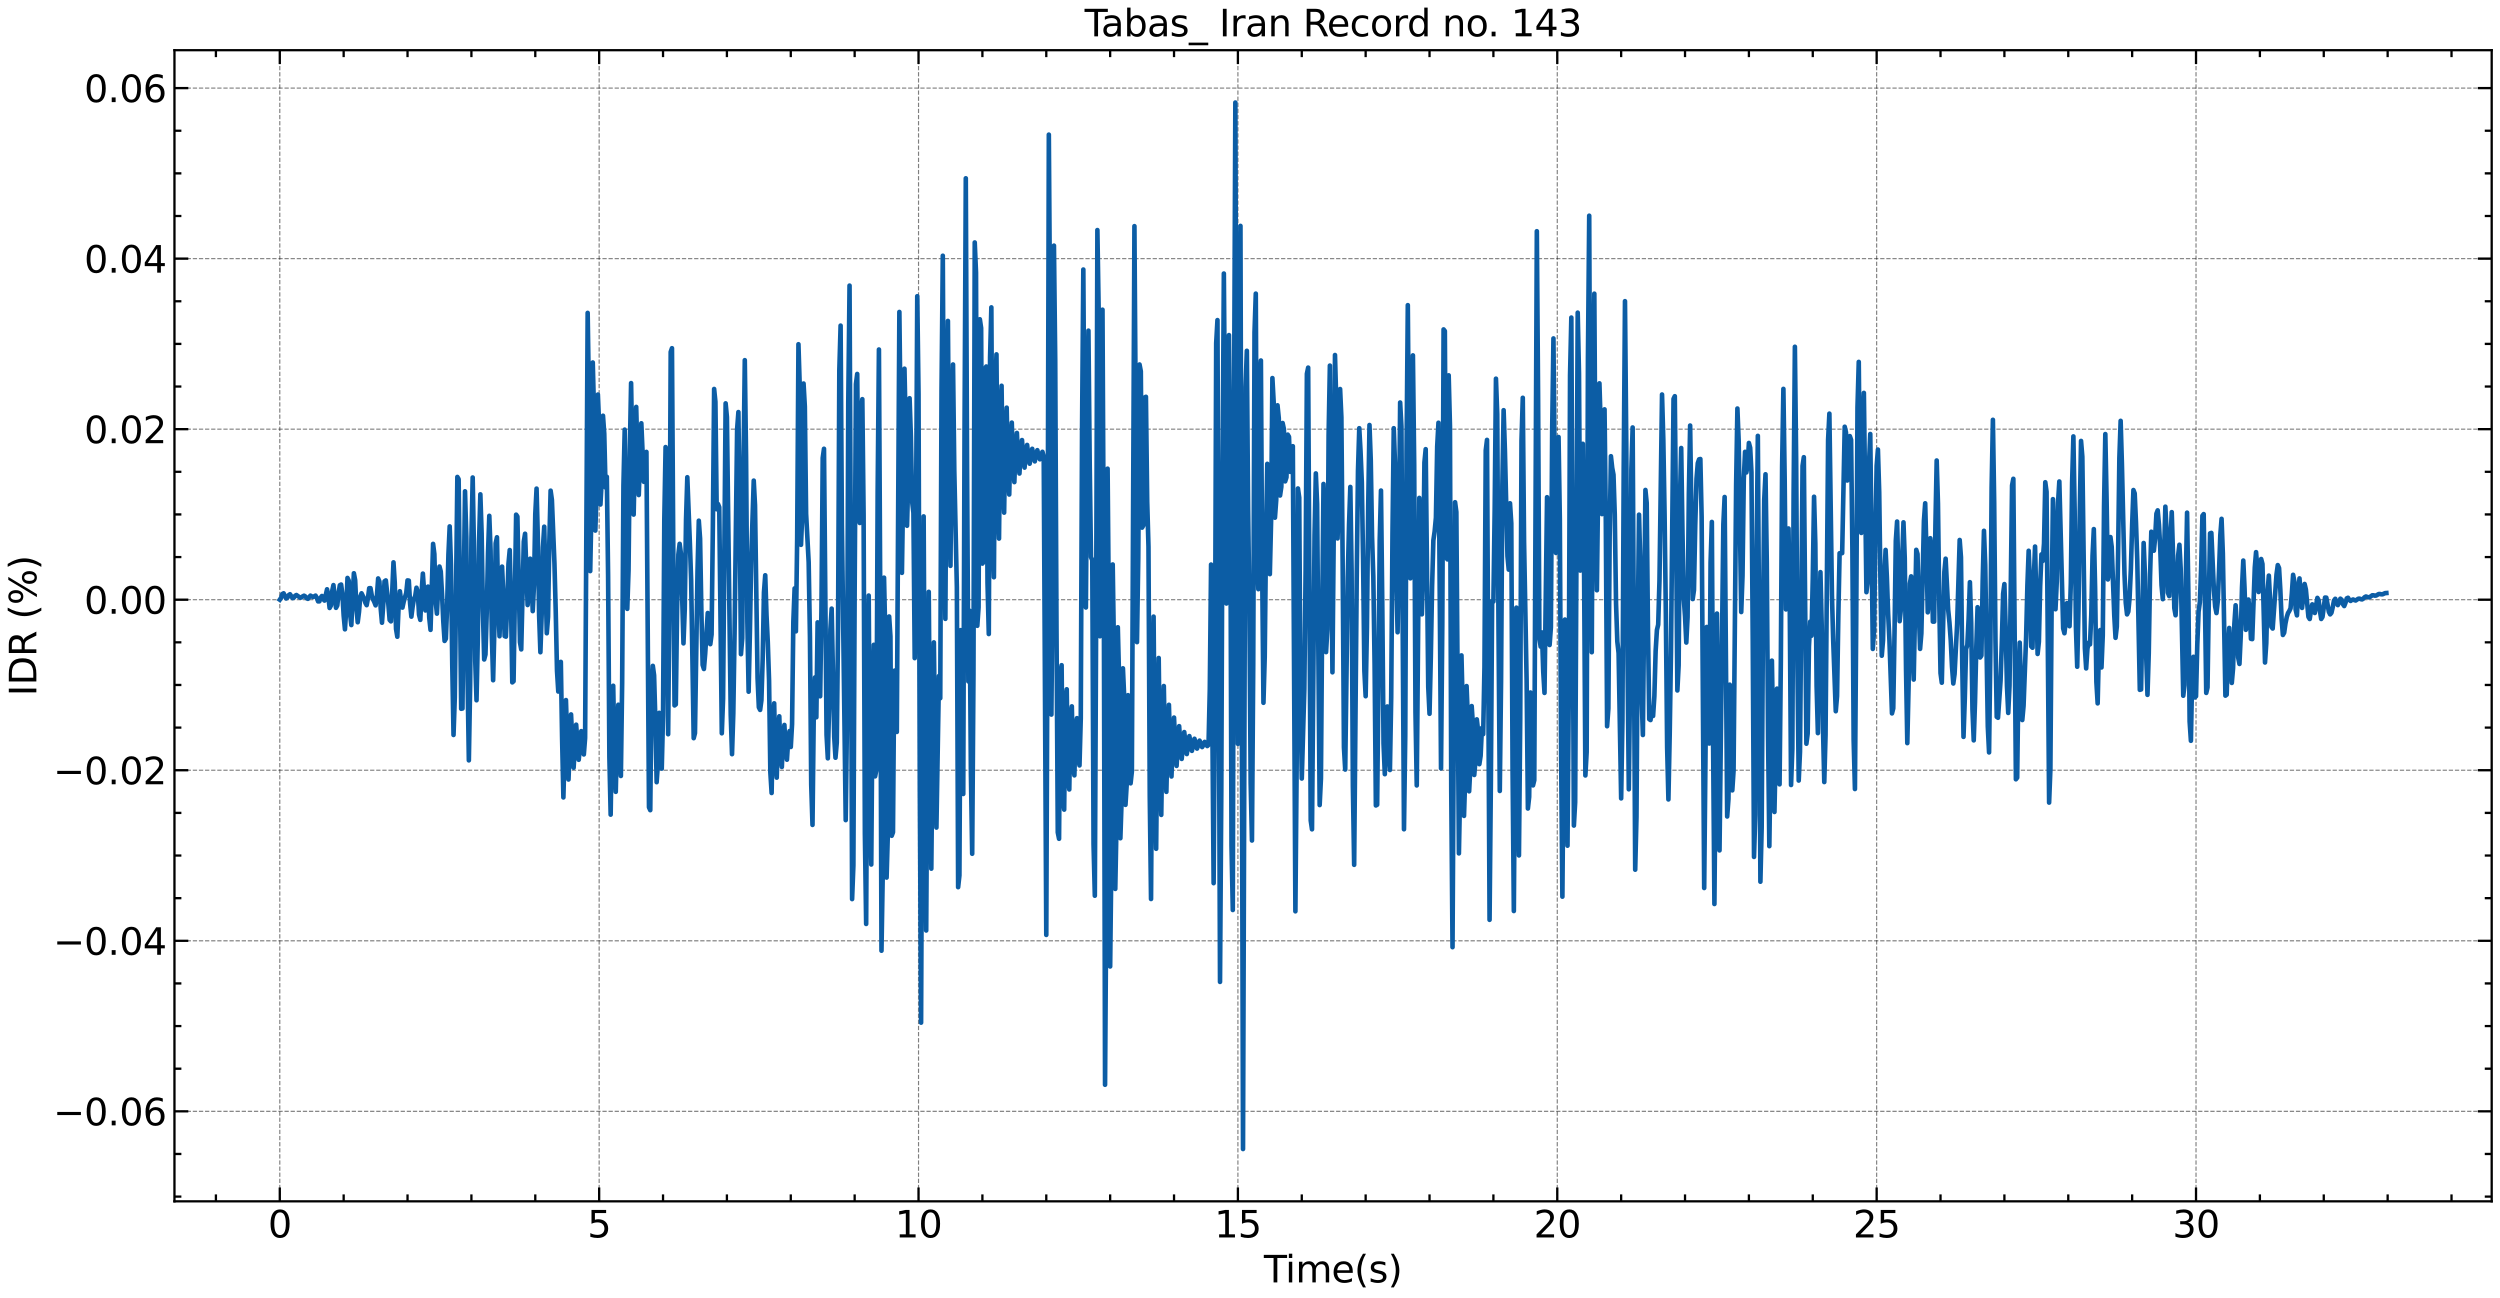 <?xml version="1.0" encoding="utf-8" standalone="no"?>
<!DOCTYPE svg PUBLIC "-//W3C//DTD SVG 1.1//EN"
  "http://www.w3.org/Graphics/SVG/1.1/DTD/svg11.dtd">
<svg xmlns:xlink="http://www.w3.org/1999/xlink" width="1083.618pt" height="562.788pt" viewBox="0 0 1083.618 562.788" xmlns="http://www.w3.org/2000/svg" version="1.1">
 <defs>
  <style type="text/css">*{stroke-linejoin: round; stroke-linecap: butt}</style>
 </defs>
 <g id="figure_1">
  <g id="patch_1">
   <path d="M 0 562.788 
L 1083.618 562.788 
L 1083.618 0 
L 0 0 
z
" style="fill: #ffffff"/>
  </g>
  <g id="axes_1">
   <g id="patch_2">
    <path d="M 75.618 520.717 
L 1080.017 520.717 
L 1080.017 21.758 
L 75.618 21.758 
z
" style="fill: #ffffff"/>
   </g>
   <g id="matplotlib.axis_1">
    <g id="xtick_1">
     <g id="line2d_1">
      <path d="M 121.272 520.717 
L 121.272 21.758 
" clip-path="url(#p4d0827365c)" style="fill: none; stroke-dasharray: 1.85,0.8; stroke-dashoffset: 0; stroke: #000000; stroke-opacity: 0.5; stroke-width: 0.5"/>
     </g>
     <g id="line2d_2">
      <defs>
       <path id="m0108a76d88" d="M 0 0 
L 0 -6 
" style="stroke: #000000"/>
      </defs>
      <g>
       <use xlink:href="#m0108a76d88" x="121.272" y="520.717" style="stroke: #000000"/>
      </g>
     </g>
     <g id="line2d_3">
      <defs>
       <path id="md93e7cff27" d="M 0 0 
L 0 6 
" style="stroke: #000000"/>
      </defs>
      <g>
       <use xlink:href="#md93e7cff27" x="121.272" y="21.758" style="stroke: #000000"/>
      </g>
     </g>
     <g id="text_1">
      <!-- 0 -->
      <g transform="translate(116.182 536.375) scale(0.16 -0.16)">
       <defs>
        <path id="DejaVuSans-30" d="M 2034 4250 
Q 1547 4250 1301 3770 
Q 1056 3291 1056 2328 
Q 1056 1369 1301 889 
Q 1547 409 2034 409 
Q 2525 409 2770 889 
Q 3016 1369 3016 2328 
Q 3016 3291 2770 3770 
Q 2525 4250 2034 4250 
z
M 2034 4750 
Q 2819 4750 3233 4129 
Q 3647 3509 3647 2328 
Q 3647 1150 3233 529 
Q 2819 -91 2034 -91 
Q 1250 -91 836 529 
Q 422 1150 422 2328 
Q 422 3509 836 4129 
Q 1250 4750 2034 4750 
z
" transform="scale(0.016)"/>
       </defs>
       <use xlink:href="#DejaVuSans-30"/>
      </g>
     </g>
    </g>
    <g id="xtick_2">
     <g id="line2d_4">
      <path d="M 259.703 520.717 
L 259.703 21.758 
" clip-path="url(#p4d0827365c)" style="fill: none; stroke-dasharray: 1.85,0.8; stroke-dashoffset: 0; stroke: #000000; stroke-opacity: 0.5; stroke-width: 0.5"/>
     </g>
     <g id="line2d_5">
      <g>
       <use xlink:href="#m0108a76d88" x="259.703" y="520.717" style="stroke: #000000"/>
      </g>
     </g>
     <g id="line2d_6">
      <g>
       <use xlink:href="#md93e7cff27" x="259.703" y="21.758" style="stroke: #000000"/>
      </g>
     </g>
     <g id="text_2">
      <!-- 5 -->
      <g transform="translate(254.613 536.375) scale(0.16 -0.16)">
       <defs>
        <path id="DejaVuSans-35" d="M 691 4666 
L 3169 4666 
L 3169 4134 
L 1269 4134 
L 1269 2991 
Q 1406 3038 1543 3061 
Q 1681 3084 1819 3084 
Q 2600 3084 3056 2656 
Q 3513 2228 3513 1497 
Q 3513 744 3044 326 
Q 2575 -91 1722 -91 
Q 1428 -91 1123 -41 
Q 819 9 494 109 
L 494 744 
Q 775 591 1075 516 
Q 1375 441 1709 441 
Q 2250 441 2565 725 
Q 2881 1009 2881 1497 
Q 2881 1984 2565 2268 
Q 2250 2553 1709 2553 
Q 1456 2553 1204 2497 
Q 953 2441 691 2322 
L 691 4666 
z
" transform="scale(0.016)"/>
       </defs>
       <use xlink:href="#DejaVuSans-35"/>
      </g>
     </g>
    </g>
    <g id="xtick_3">
     <g id="line2d_7">
      <path d="M 398.134 520.717 
L 398.134 21.758 
" clip-path="url(#p4d0827365c)" style="fill: none; stroke-dasharray: 1.85,0.8; stroke-dashoffset: 0; stroke: #000000; stroke-opacity: 0.5; stroke-width: 0.5"/>
     </g>
     <g id="line2d_8">
      <g>
       <use xlink:href="#m0108a76d88" x="398.134" y="520.717" style="stroke: #000000"/>
      </g>
     </g>
     <g id="line2d_9">
      <g>
       <use xlink:href="#md93e7cff27" x="398.134" y="21.758" style="stroke: #000000"/>
      </g>
     </g>
     <g id="text_3">
      <!-- 10 -->
      <g transform="translate(387.954 536.375) scale(0.16 -0.16)">
       <defs>
        <path id="DejaVuSans-31" d="M 794 531 
L 1825 531 
L 1825 4091 
L 703 3866 
L 703 4441 
L 1819 4666 
L 2450 4666 
L 2450 531 
L 3481 531 
L 3481 0 
L 794 0 
L 794 531 
z
" transform="scale(0.016)"/>
       </defs>
       <use xlink:href="#DejaVuSans-31"/>
       <use xlink:href="#DejaVuSans-30" x="63.623"/>
      </g>
     </g>
    </g>
    <g id="xtick_4">
     <g id="line2d_10">
      <path d="M 536.565 520.717 
L 536.565 21.758 
" clip-path="url(#p4d0827365c)" style="fill: none; stroke-dasharray: 1.85,0.8; stroke-dashoffset: 0; stroke: #000000; stroke-opacity: 0.5; stroke-width: 0.5"/>
     </g>
     <g id="line2d_11">
      <g>
       <use xlink:href="#m0108a76d88" x="536.565" y="520.717" style="stroke: #000000"/>
      </g>
     </g>
     <g id="line2d_12">
      <g>
       <use xlink:href="#md93e7cff27" x="536.565" y="21.758" style="stroke: #000000"/>
      </g>
     </g>
     <g id="text_4">
      <!-- 15 -->
      <g transform="translate(526.385 536.375) scale(0.16 -0.16)">
       <use xlink:href="#DejaVuSans-31"/>
       <use xlink:href="#DejaVuSans-35" x="63.623"/>
      </g>
     </g>
    </g>
    <g id="xtick_5">
     <g id="line2d_13">
      <path d="M 674.996 520.717 
L 674.996 21.758 
" clip-path="url(#p4d0827365c)" style="fill: none; stroke-dasharray: 1.85,0.8; stroke-dashoffset: 0; stroke: #000000; stroke-opacity: 0.5; stroke-width: 0.5"/>
     </g>
     <g id="line2d_14">
      <g>
       <use xlink:href="#m0108a76d88" x="674.996" y="520.717" style="stroke: #000000"/>
      </g>
     </g>
     <g id="line2d_15">
      <g>
       <use xlink:href="#md93e7cff27" x="674.996" y="21.758" style="stroke: #000000"/>
      </g>
     </g>
     <g id="text_5">
      <!-- 20 -->
      <g transform="translate(664.816 536.375) scale(0.16 -0.16)">
       <defs>
        <path id="DejaVuSans-32" d="M 1228 531 
L 3431 531 
L 3431 0 
L 469 0 
L 469 531 
Q 828 903 1448 1529 
Q 2069 2156 2228 2338 
Q 2531 2678 2651 2914 
Q 2772 3150 2772 3378 
Q 2772 3750 2511 3984 
Q 2250 4219 1831 4219 
Q 1534 4219 1204 4116 
Q 875 4013 500 3803 
L 500 4441 
Q 881 4594 1212 4672 
Q 1544 4750 1819 4750 
Q 2544 4750 2975 4387 
Q 3406 4025 3406 3419 
Q 3406 3131 3298 2873 
Q 3191 2616 2906 2266 
Q 2828 2175 2409 1742 
Q 1991 1309 1228 531 
z
" transform="scale(0.016)"/>
       </defs>
       <use xlink:href="#DejaVuSans-32"/>
       <use xlink:href="#DejaVuSans-30" x="63.623"/>
      </g>
     </g>
    </g>
    <g id="xtick_6">
     <g id="line2d_16">
      <path d="M 813.427 520.717 
L 813.427 21.758 
" clip-path="url(#p4d0827365c)" style="fill: none; stroke-dasharray: 1.85,0.8; stroke-dashoffset: 0; stroke: #000000; stroke-opacity: 0.5; stroke-width: 0.5"/>
     </g>
     <g id="line2d_17">
      <g>
       <use xlink:href="#m0108a76d88" x="813.427" y="520.717" style="stroke: #000000"/>
      </g>
     </g>
     <g id="line2d_18">
      <g>
       <use xlink:href="#md93e7cff27" x="813.427" y="21.758" style="stroke: #000000"/>
      </g>
     </g>
     <g id="text_6">
      <!-- 25 -->
      <g transform="translate(803.247 536.375) scale(0.16 -0.16)">
       <use xlink:href="#DejaVuSans-32"/>
       <use xlink:href="#DejaVuSans-35" x="63.623"/>
      </g>
     </g>
    </g>
    <g id="xtick_7">
     <g id="line2d_19">
      <path d="M 951.858 520.717 
L 951.858 21.758 
" clip-path="url(#p4d0827365c)" style="fill: none; stroke-dasharray: 1.85,0.8; stroke-dashoffset: 0; stroke: #000000; stroke-opacity: 0.5; stroke-width: 0.5"/>
     </g>
     <g id="line2d_20">
      <g>
       <use xlink:href="#m0108a76d88" x="951.858" y="520.717" style="stroke: #000000"/>
      </g>
     </g>
     <g id="line2d_21">
      <g>
       <use xlink:href="#md93e7cff27" x="951.858" y="21.758" style="stroke: #000000"/>
      </g>
     </g>
     <g id="text_7">
      <!-- 30 -->
      <g transform="translate(941.678 536.375) scale(0.16 -0.16)">
       <defs>
        <path id="DejaVuSans-33" d="M 2597 2516 
Q 3050 2419 3304 2112 
Q 3559 1806 3559 1356 
Q 3559 666 3084 287 
Q 2609 -91 1734 -91 
Q 1441 -91 1130 -33 
Q 819 25 488 141 
L 488 750 
Q 750 597 1062 519 
Q 1375 441 1716 441 
Q 2309 441 2620 675 
Q 2931 909 2931 1356 
Q 2931 1769 2642 2001 
Q 2353 2234 1838 2234 
L 1294 2234 
L 1294 2753 
L 1863 2753 
Q 2328 2753 2575 2939 
Q 2822 3125 2822 3475 
Q 2822 3834 2567 4026 
Q 2313 4219 1838 4219 
Q 1578 4219 1281 4162 
Q 984 4106 628 3988 
L 628 4550 
Q 988 4650 1302 4700 
Q 1616 4750 1894 4750 
Q 2613 4750 3031 4423 
Q 3450 4097 3450 3541 
Q 3450 3153 3228 2886 
Q 3006 2619 2597 2516 
z
" transform="scale(0.016)"/>
       </defs>
       <use xlink:href="#DejaVuSans-33"/>
       <use xlink:href="#DejaVuSans-30" x="63.623"/>
      </g>
     </g>
    </g>
    <g id="xtick_8">
     <g id="line2d_22">
      <defs>
       <path id="m7d735ed07d" d="M 0 0 
L 0 -3 
" style="stroke: #000000"/>
      </defs>
      <g>
       <use xlink:href="#m7d735ed07d" x="93.586" y="520.717" style="stroke: #000000"/>
      </g>
     </g>
     <g id="line2d_23">
      <defs>
       <path id="m48825b085a" d="M 0 0 
L 0 3 
" style="stroke: #000000"/>
      </defs>
      <g>
       <use xlink:href="#m48825b085a" x="93.586" y="21.758" style="stroke: #000000"/>
      </g>
     </g>
    </g>
    <g id="xtick_9">
     <g id="line2d_24">
      <g>
       <use xlink:href="#m7d735ed07d" x="148.958" y="520.717" style="stroke: #000000"/>
      </g>
     </g>
     <g id="line2d_25">
      <g>
       <use xlink:href="#m48825b085a" x="148.958" y="21.758" style="stroke: #000000"/>
      </g>
     </g>
    </g>
    <g id="xtick_10">
     <g id="line2d_26">
      <g>
       <use xlink:href="#m7d735ed07d" x="176.644" y="520.717" style="stroke: #000000"/>
      </g>
     </g>
     <g id="line2d_27">
      <g>
       <use xlink:href="#m48825b085a" x="176.644" y="21.758" style="stroke: #000000"/>
      </g>
     </g>
    </g>
    <g id="xtick_11">
     <g id="line2d_28">
      <g>
       <use xlink:href="#m7d735ed07d" x="204.331" y="520.717" style="stroke: #000000"/>
      </g>
     </g>
     <g id="line2d_29">
      <g>
       <use xlink:href="#m48825b085a" x="204.331" y="21.758" style="stroke: #000000"/>
      </g>
     </g>
    </g>
    <g id="xtick_12">
     <g id="line2d_30">
      <g>
       <use xlink:href="#m7d735ed07d" x="232.017" y="520.717" style="stroke: #000000"/>
      </g>
     </g>
     <g id="line2d_31">
      <g>
       <use xlink:href="#m48825b085a" x="232.017" y="21.758" style="stroke: #000000"/>
      </g>
     </g>
    </g>
    <g id="xtick_13">
     <g id="line2d_32">
      <g>
       <use xlink:href="#m7d735ed07d" x="287.389" y="520.717" style="stroke: #000000"/>
      </g>
     </g>
     <g id="line2d_33">
      <g>
       <use xlink:href="#m48825b085a" x="287.389" y="21.758" style="stroke: #000000"/>
      </g>
     </g>
    </g>
    <g id="xtick_14">
     <g id="line2d_34">
      <g>
       <use xlink:href="#m7d735ed07d" x="315.075" y="520.717" style="stroke: #000000"/>
      </g>
     </g>
     <g id="line2d_35">
      <g>
       <use xlink:href="#m48825b085a" x="315.075" y="21.758" style="stroke: #000000"/>
      </g>
     </g>
    </g>
    <g id="xtick_15">
     <g id="line2d_36">
      <g>
       <use xlink:href="#m7d735ed07d" x="342.762" y="520.717" style="stroke: #000000"/>
      </g>
     </g>
     <g id="line2d_37">
      <g>
       <use xlink:href="#m48825b085a" x="342.762" y="21.758" style="stroke: #000000"/>
      </g>
     </g>
    </g>
    <g id="xtick_16">
     <g id="line2d_38">
      <g>
       <use xlink:href="#m7d735ed07d" x="370.448" y="520.717" style="stroke: #000000"/>
      </g>
     </g>
     <g id="line2d_39">
      <g>
       <use xlink:href="#m48825b085a" x="370.448" y="21.758" style="stroke: #000000"/>
      </g>
     </g>
    </g>
    <g id="xtick_17">
     <g id="line2d_40">
      <g>
       <use xlink:href="#m7d735ed07d" x="425.82" y="520.717" style="stroke: #000000"/>
      </g>
     </g>
     <g id="line2d_41">
      <g>
       <use xlink:href="#m48825b085a" x="425.82" y="21.758" style="stroke: #000000"/>
      </g>
     </g>
    </g>
    <g id="xtick_18">
     <g id="line2d_42">
      <g>
       <use xlink:href="#m7d735ed07d" x="453.506" y="520.717" style="stroke: #000000"/>
      </g>
     </g>
     <g id="line2d_43">
      <g>
       <use xlink:href="#m48825b085a" x="453.506" y="21.758" style="stroke: #000000"/>
      </g>
     </g>
    </g>
    <g id="xtick_19">
     <g id="line2d_44">
      <g>
       <use xlink:href="#m7d735ed07d" x="481.193" y="520.717" style="stroke: #000000"/>
      </g>
     </g>
     <g id="line2d_45">
      <g>
       <use xlink:href="#m48825b085a" x="481.193" y="21.758" style="stroke: #000000"/>
      </g>
     </g>
    </g>
    <g id="xtick_20">
     <g id="line2d_46">
      <g>
       <use xlink:href="#m7d735ed07d" x="508.879" y="520.717" style="stroke: #000000"/>
      </g>
     </g>
     <g id="line2d_47">
      <g>
       <use xlink:href="#m48825b085a" x="508.879" y="21.758" style="stroke: #000000"/>
      </g>
     </g>
    </g>
    <g id="xtick_21">
     <g id="line2d_48">
      <g>
       <use xlink:href="#m7d735ed07d" x="564.251" y="520.717" style="stroke: #000000"/>
      </g>
     </g>
     <g id="line2d_49">
      <g>
       <use xlink:href="#m48825b085a" x="564.251" y="21.758" style="stroke: #000000"/>
      </g>
     </g>
    </g>
    <g id="xtick_22">
     <g id="line2d_50">
      <g>
       <use xlink:href="#m7d735ed07d" x="591.937" y="520.717" style="stroke: #000000"/>
      </g>
     </g>
     <g id="line2d_51">
      <g>
       <use xlink:href="#m48825b085a" x="591.937" y="21.758" style="stroke: #000000"/>
      </g>
     </g>
    </g>
    <g id="xtick_23">
     <g id="line2d_52">
      <g>
       <use xlink:href="#m7d735ed07d" x="619.624" y="520.717" style="stroke: #000000"/>
      </g>
     </g>
     <g id="line2d_53">
      <g>
       <use xlink:href="#m48825b085a" x="619.624" y="21.758" style="stroke: #000000"/>
      </g>
     </g>
    </g>
    <g id="xtick_24">
     <g id="line2d_54">
      <g>
       <use xlink:href="#m7d735ed07d" x="647.31" y="520.717" style="stroke: #000000"/>
      </g>
     </g>
     <g id="line2d_55">
      <g>
       <use xlink:href="#m48825b085a" x="647.31" y="21.758" style="stroke: #000000"/>
      </g>
     </g>
    </g>
    <g id="xtick_25">
     <g id="line2d_56">
      <g>
       <use xlink:href="#m7d735ed07d" x="702.682" y="520.717" style="stroke: #000000"/>
      </g>
     </g>
     <g id="line2d_57">
      <g>
       <use xlink:href="#m48825b085a" x="702.682" y="21.758" style="stroke: #000000"/>
      </g>
     </g>
    </g>
    <g id="xtick_26">
     <g id="line2d_58">
      <g>
       <use xlink:href="#m7d735ed07d" x="730.368" y="520.717" style="stroke: #000000"/>
      </g>
     </g>
     <g id="line2d_59">
      <g>
       <use xlink:href="#m48825b085a" x="730.368" y="21.758" style="stroke: #000000"/>
      </g>
     </g>
    </g>
    <g id="xtick_27">
     <g id="line2d_60">
      <g>
       <use xlink:href="#m7d735ed07d" x="758.055" y="520.717" style="stroke: #000000"/>
      </g>
     </g>
     <g id="line2d_61">
      <g>
       <use xlink:href="#m48825b085a" x="758.055" y="21.758" style="stroke: #000000"/>
      </g>
     </g>
    </g>
    <g id="xtick_28">
     <g id="line2d_62">
      <g>
       <use xlink:href="#m7d735ed07d" x="785.741" y="520.717" style="stroke: #000000"/>
      </g>
     </g>
     <g id="line2d_63">
      <g>
       <use xlink:href="#m48825b085a" x="785.741" y="21.758" style="stroke: #000000"/>
      </g>
     </g>
    </g>
    <g id="xtick_29">
     <g id="line2d_64">
      <g>
       <use xlink:href="#m7d735ed07d" x="841.113" y="520.717" style="stroke: #000000"/>
      </g>
     </g>
     <g id="line2d_65">
      <g>
       <use xlink:href="#m48825b085a" x="841.113" y="21.758" style="stroke: #000000"/>
      </g>
     </g>
    </g>
    <g id="xtick_30">
     <g id="line2d_66">
      <g>
       <use xlink:href="#m7d735ed07d" x="868.799" y="520.717" style="stroke: #000000"/>
      </g>
     </g>
     <g id="line2d_67">
      <g>
       <use xlink:href="#m48825b085a" x="868.799" y="21.758" style="stroke: #000000"/>
      </g>
     </g>
    </g>
    <g id="xtick_31">
     <g id="line2d_68">
      <g>
       <use xlink:href="#m7d735ed07d" x="896.486" y="520.717" style="stroke: #000000"/>
      </g>
     </g>
     <g id="line2d_69">
      <g>
       <use xlink:href="#m48825b085a" x="896.486" y="21.758" style="stroke: #000000"/>
      </g>
     </g>
    </g>
    <g id="xtick_32">
     <g id="line2d_70">
      <g>
       <use xlink:href="#m7d735ed07d" x="924.172" y="520.717" style="stroke: #000000"/>
      </g>
     </g>
     <g id="line2d_71">
      <g>
       <use xlink:href="#m48825b085a" x="924.172" y="21.758" style="stroke: #000000"/>
      </g>
     </g>
    </g>
    <g id="xtick_33">
     <g id="line2d_72">
      <g>
       <use xlink:href="#m7d735ed07d" x="979.544" y="520.717" style="stroke: #000000"/>
      </g>
     </g>
     <g id="line2d_73">
      <g>
       <use xlink:href="#m48825b085a" x="979.544" y="21.758" style="stroke: #000000"/>
      </g>
     </g>
    </g>
    <g id="xtick_34">
     <g id="line2d_74">
      <g>
       <use xlink:href="#m7d735ed07d" x="1007.23" y="520.717" style="stroke: #000000"/>
      </g>
     </g>
     <g id="line2d_75">
      <g>
       <use xlink:href="#m48825b085a" x="1007.23" y="21.758" style="stroke: #000000"/>
      </g>
     </g>
    </g>
    <g id="xtick_35">
     <g id="line2d_76">
      <g>
       <use xlink:href="#m7d735ed07d" x="1034.917" y="520.717" style="stroke: #000000"/>
      </g>
     </g>
     <g id="line2d_77">
      <g>
       <use xlink:href="#m48825b085a" x="1034.917" y="21.758" style="stroke: #000000"/>
      </g>
     </g>
    </g>
    <g id="xtick_36">
     <g id="line2d_78">
      <g>
       <use xlink:href="#m7d735ed07d" x="1062.603" y="520.717" style="stroke: #000000"/>
      </g>
     </g>
     <g id="line2d_79">
      <g>
       <use xlink:href="#m48825b085a" x="1062.603" y="21.758" style="stroke: #000000"/>
      </g>
     </g>
    </g>
    <g id="text_8">
     <!-- Time(s) -->
     <g transform="translate(547.834 555.86) scale(0.16 -0.16)">
      <defs>
       <path id="DejaVuSans-54" d="M -19 4666 
L 3928 4666 
L 3928 4134 
L 2272 4134 
L 2272 0 
L 1638 0 
L 1638 4134 
L -19 4134 
L -19 4666 
z
" transform="scale(0.016)"/>
       <path id="DejaVuSans-69" d="M 603 3500 
L 1178 3500 
L 1178 0 
L 603 0 
L 603 3500 
z
M 603 4863 
L 1178 4863 
L 1178 4134 
L 603 4134 
L 603 4863 
z
" transform="scale(0.016)"/>
       <path id="DejaVuSans-6d" d="M 3328 2828 
Q 3544 3216 3844 3400 
Q 4144 3584 4550 3584 
Q 5097 3584 5394 3201 
Q 5691 2819 5691 2113 
L 5691 0 
L 5113 0 
L 5113 2094 
Q 5113 2597 4934 2840 
Q 4756 3084 4391 3084 
Q 3944 3084 3684 2787 
Q 3425 2491 3425 1978 
L 3425 0 
L 2847 0 
L 2847 2094 
Q 2847 2600 2669 2842 
Q 2491 3084 2119 3084 
Q 1678 3084 1418 2786 
Q 1159 2488 1159 1978 
L 1159 0 
L 581 0 
L 581 3500 
L 1159 3500 
L 1159 2956 
Q 1356 3278 1631 3431 
Q 1906 3584 2284 3584 
Q 2666 3584 2933 3390 
Q 3200 3197 3328 2828 
z
" transform="scale(0.016)"/>
       <path id="DejaVuSans-65" d="M 3597 1894 
L 3597 1613 
L 953 1613 
Q 991 1019 1311 708 
Q 1631 397 2203 397 
Q 2534 397 2845 478 
Q 3156 559 3463 722 
L 3463 178 
Q 3153 47 2828 -22 
Q 2503 -91 2169 -91 
Q 1331 -91 842 396 
Q 353 884 353 1716 
Q 353 2575 817 3079 
Q 1281 3584 2069 3584 
Q 2775 3584 3186 3129 
Q 3597 2675 3597 1894 
z
M 3022 2063 
Q 3016 2534 2758 2815 
Q 2500 3097 2075 3097 
Q 1594 3097 1305 2825 
Q 1016 2553 972 2059 
L 3022 2063 
z
" transform="scale(0.016)"/>
       <path id="DejaVuSans-28" d="M 1984 4856 
Q 1566 4138 1362 3434 
Q 1159 2731 1159 2009 
Q 1159 1288 1364 580 
Q 1569 -128 1984 -844 
L 1484 -844 
Q 1016 -109 783 600 
Q 550 1309 550 2009 
Q 550 2706 781 3412 
Q 1013 4119 1484 4856 
L 1984 4856 
z
" transform="scale(0.016)"/>
       <path id="DejaVuSans-73" d="M 2834 3397 
L 2834 2853 
Q 2591 2978 2328 3040 
Q 2066 3103 1784 3103 
Q 1356 3103 1142 2972 
Q 928 2841 928 2578 
Q 928 2378 1081 2264 
Q 1234 2150 1697 2047 
L 1894 2003 
Q 2506 1872 2764 1633 
Q 3022 1394 3022 966 
Q 3022 478 2636 193 
Q 2250 -91 1575 -91 
Q 1294 -91 989 -36 
Q 684 19 347 128 
L 347 722 
Q 666 556 975 473 
Q 1284 391 1588 391 
Q 1994 391 2212 530 
Q 2431 669 2431 922 
Q 2431 1156 2273 1281 
Q 2116 1406 1581 1522 
L 1381 1569 
Q 847 1681 609 1914 
Q 372 2147 372 2553 
Q 372 3047 722 3315 
Q 1072 3584 1716 3584 
Q 2034 3584 2315 3537 
Q 2597 3491 2834 3397 
z
" transform="scale(0.016)"/>
       <path id="DejaVuSans-29" d="M 513 4856 
L 1013 4856 
Q 1481 4119 1714 3412 
Q 1947 2706 1947 2009 
Q 1947 1309 1714 600 
Q 1481 -109 1013 -844 
L 513 -844 
Q 928 -128 1133 580 
Q 1338 1288 1338 2009 
Q 1338 2731 1133 3434 
Q 928 4138 513 4856 
z
" transform="scale(0.016)"/>
      </defs>
      <use xlink:href="#DejaVuSans-54"/>
      <use xlink:href="#DejaVuSans-69" x="57.959"/>
      <use xlink:href="#DejaVuSans-6d" x="85.742"/>
      <use xlink:href="#DejaVuSans-65" x="183.154"/>
      <use xlink:href="#DejaVuSans-28" x="244.678"/>
      <use xlink:href="#DejaVuSans-73" x="283.691"/>
      <use xlink:href="#DejaVuSans-29" x="335.791"/>
     </g>
    </g>
   </g>
   <g id="matplotlib.axis_2">
    <g id="ytick_1">
     <g id="line2d_80">
      <path d="M 75.618 481.702 
L 1080.017 481.702 
" clip-path="url(#p4d0827365c)" style="fill: none; stroke-dasharray: 1.85,0.8; stroke-dashoffset: 0; stroke: #000000; stroke-opacity: 0.5; stroke-width: 0.5"/>
     </g>
     <g id="line2d_81">
      <defs>
       <path id="mb2f35ced0d" d="M 0 0 
L 6 0 
" style="stroke: #000000"/>
      </defs>
      <g>
       <use xlink:href="#mb2f35ced0d" x="75.618" y="481.702" style="stroke: #000000"/>
      </g>
     </g>
     <g id="line2d_82">
      <defs>
       <path id="m6fdc1c82da" d="M 0 0 
L -6 0 
" style="stroke: #000000"/>
      </defs>
      <g>
       <use xlink:href="#m6fdc1c82da" x="1080.017" y="481.702" style="stroke: #000000"/>
      </g>
     </g>
     <g id="text_9">
      <!-- −0.06 -->
      <g transform="translate(23.085 487.78) scale(0.16 -0.16)">
       <defs>
        <path id="DejaVuSans-2212" d="M 678 2272 
L 4684 2272 
L 4684 1741 
L 678 1741 
L 678 2272 
z
" transform="scale(0.016)"/>
        <path id="DejaVuSans-2e" d="M 684 794 
L 1344 794 
L 1344 0 
L 684 0 
L 684 794 
z
" transform="scale(0.016)"/>
        <path id="DejaVuSans-36" d="M 2113 2584 
Q 1688 2584 1439 2293 
Q 1191 2003 1191 1497 
Q 1191 994 1439 701 
Q 1688 409 2113 409 
Q 2538 409 2786 701 
Q 3034 994 3034 1497 
Q 3034 2003 2786 2293 
Q 2538 2584 2113 2584 
z
M 3366 4563 
L 3366 3988 
Q 3128 4100 2886 4159 
Q 2644 4219 2406 4219 
Q 1781 4219 1451 3797 
Q 1122 3375 1075 2522 
Q 1259 2794 1537 2939 
Q 1816 3084 2150 3084 
Q 2853 3084 3261 2657 
Q 3669 2231 3669 1497 
Q 3669 778 3244 343 
Q 2819 -91 2113 -91 
Q 1303 -91 875 529 
Q 447 1150 447 2328 
Q 447 3434 972 4092 
Q 1497 4750 2381 4750 
Q 2619 4750 2861 4703 
Q 3103 4656 3366 4563 
z
" transform="scale(0.016)"/>
       </defs>
       <use xlink:href="#DejaVuSans-2212"/>
       <use xlink:href="#DejaVuSans-30" x="83.789"/>
       <use xlink:href="#DejaVuSans-2e" x="147.412"/>
       <use xlink:href="#DejaVuSans-30" x="179.199"/>
       <use xlink:href="#DejaVuSans-36" x="242.822"/>
      </g>
     </g>
    </g>
    <g id="ytick_2">
     <g id="line2d_83">
      <path d="M 75.618 407.782 
L 1080.017 407.782 
" clip-path="url(#p4d0827365c)" style="fill: none; stroke-dasharray: 1.85,0.8; stroke-dashoffset: 0; stroke: #000000; stroke-opacity: 0.5; stroke-width: 0.5"/>
     </g>
     <g id="line2d_84">
      <g>
       <use xlink:href="#mb2f35ced0d" x="75.618" y="407.782" style="stroke: #000000"/>
      </g>
     </g>
     <g id="line2d_85">
      <g>
       <use xlink:href="#m6fdc1c82da" x="1080.017" y="407.782" style="stroke: #000000"/>
      </g>
     </g>
     <g id="text_10">
      <!-- −0.04 -->
      <g transform="translate(23.085 413.86) scale(0.16 -0.16)">
       <defs>
        <path id="DejaVuSans-34" d="M 2419 4116 
L 825 1625 
L 2419 1625 
L 2419 4116 
z
M 2253 4666 
L 3047 4666 
L 3047 1625 
L 3713 1625 
L 3713 1100 
L 3047 1100 
L 3047 0 
L 2419 0 
L 2419 1100 
L 313 1100 
L 313 1709 
L 2253 4666 
z
" transform="scale(0.016)"/>
       </defs>
       <use xlink:href="#DejaVuSans-2212"/>
       <use xlink:href="#DejaVuSans-30" x="83.789"/>
       <use xlink:href="#DejaVuSans-2e" x="147.412"/>
       <use xlink:href="#DejaVuSans-30" x="179.199"/>
       <use xlink:href="#DejaVuSans-34" x="242.822"/>
      </g>
     </g>
    </g>
    <g id="ytick_3">
     <g id="line2d_86">
      <path d="M 75.618 333.862 
L 1080.017 333.862 
" clip-path="url(#p4d0827365c)" style="fill: none; stroke-dasharray: 1.85,0.8; stroke-dashoffset: 0; stroke: #000000; stroke-opacity: 0.5; stroke-width: 0.5"/>
     </g>
     <g id="line2d_87">
      <g>
       <use xlink:href="#mb2f35ced0d" x="75.618" y="333.862" style="stroke: #000000"/>
      </g>
     </g>
     <g id="line2d_88">
      <g>
       <use xlink:href="#m6fdc1c82da" x="1080.017" y="333.862" style="stroke: #000000"/>
      </g>
     </g>
     <g id="text_11">
      <!-- −0.02 -->
      <g transform="translate(23.085 339.941) scale(0.16 -0.16)">
       <use xlink:href="#DejaVuSans-2212"/>
       <use xlink:href="#DejaVuSans-30" x="83.789"/>
       <use xlink:href="#DejaVuSans-2e" x="147.412"/>
       <use xlink:href="#DejaVuSans-30" x="179.199"/>
       <use xlink:href="#DejaVuSans-32" x="242.822"/>
      </g>
     </g>
    </g>
    <g id="ytick_4">
     <g id="line2d_89">
      <path d="M 75.618 259.942 
L 1080.017 259.942 
" clip-path="url(#p4d0827365c)" style="fill: none; stroke-dasharray: 1.85,0.8; stroke-dashoffset: 0; stroke: #000000; stroke-opacity: 0.5; stroke-width: 0.5"/>
     </g>
     <g id="line2d_90">
      <g>
       <use xlink:href="#mb2f35ced0d" x="75.618" y="259.942" style="stroke: #000000"/>
      </g>
     </g>
     <g id="line2d_91">
      <g>
       <use xlink:href="#m6fdc1c82da" x="1080.017" y="259.942" style="stroke: #000000"/>
      </g>
     </g>
     <g id="text_12">
      <!-- 0.00 -->
      <g transform="translate(36.492 266.021) scale(0.16 -0.16)">
       <use xlink:href="#DejaVuSans-30"/>
       <use xlink:href="#DejaVuSans-2e" x="63.623"/>
       <use xlink:href="#DejaVuSans-30" x="95.41"/>
       <use xlink:href="#DejaVuSans-30" x="159.033"/>
      </g>
     </g>
    </g>
    <g id="ytick_5">
     <g id="line2d_92">
      <path d="M 75.618 186.022 
L 1080.017 186.022 
" clip-path="url(#p4d0827365c)" style="fill: none; stroke-dasharray: 1.85,0.8; stroke-dashoffset: 0; stroke: #000000; stroke-opacity: 0.5; stroke-width: 0.5"/>
     </g>
     <g id="line2d_93">
      <g>
       <use xlink:href="#mb2f35ced0d" x="75.618" y="186.022" style="stroke: #000000"/>
      </g>
     </g>
     <g id="line2d_94">
      <g>
       <use xlink:href="#m6fdc1c82da" x="1080.017" y="186.022" style="stroke: #000000"/>
      </g>
     </g>
     <g id="text_13">
      <!-- 0.02 -->
      <g transform="translate(36.492 192.101) scale(0.16 -0.16)">
       <use xlink:href="#DejaVuSans-30"/>
       <use xlink:href="#DejaVuSans-2e" x="63.623"/>
       <use xlink:href="#DejaVuSans-30" x="95.41"/>
       <use xlink:href="#DejaVuSans-32" x="159.033"/>
      </g>
     </g>
    </g>
    <g id="ytick_6">
     <g id="line2d_95">
      <path d="M 75.618 112.103 
L 1080.017 112.103 
" clip-path="url(#p4d0827365c)" style="fill: none; stroke-dasharray: 1.85,0.8; stroke-dashoffset: 0; stroke: #000000; stroke-opacity: 0.5; stroke-width: 0.5"/>
     </g>
     <g id="line2d_96">
      <g>
       <use xlink:href="#mb2f35ced0d" x="75.618" y="112.103" style="stroke: #000000"/>
      </g>
     </g>
     <g id="line2d_97">
      <g>
       <use xlink:href="#m6fdc1c82da" x="1080.017" y="112.103" style="stroke: #000000"/>
      </g>
     </g>
     <g id="text_14">
      <!-- 0.04 -->
      <g transform="translate(36.492 118.181) scale(0.16 -0.16)">
       <use xlink:href="#DejaVuSans-30"/>
       <use xlink:href="#DejaVuSans-2e" x="63.623"/>
       <use xlink:href="#DejaVuSans-30" x="95.41"/>
       <use xlink:href="#DejaVuSans-34" x="159.033"/>
      </g>
     </g>
    </g>
    <g id="ytick_7">
     <g id="line2d_98">
      <path d="M 75.618 38.183 
L 1080.017 38.183 
" clip-path="url(#p4d0827365c)" style="fill: none; stroke-dasharray: 1.85,0.8; stroke-dashoffset: 0; stroke: #000000; stroke-opacity: 0.5; stroke-width: 0.5"/>
     </g>
     <g id="line2d_99">
      <g>
       <use xlink:href="#mb2f35ced0d" x="75.618" y="38.183" style="stroke: #000000"/>
      </g>
     </g>
     <g id="line2d_100">
      <g>
       <use xlink:href="#m6fdc1c82da" x="1080.017" y="38.183" style="stroke: #000000"/>
      </g>
     </g>
     <g id="text_15">
      <!-- 0.06 -->
      <g transform="translate(36.492 44.262) scale(0.16 -0.16)">
       <use xlink:href="#DejaVuSans-30"/>
       <use xlink:href="#DejaVuSans-2e" x="63.623"/>
       <use xlink:href="#DejaVuSans-30" x="95.41"/>
       <use xlink:href="#DejaVuSans-36" x="159.033"/>
      </g>
     </g>
    </g>
    <g id="ytick_8">
     <g id="line2d_101">
      <defs>
       <path id="m29d2c8cb5d" d="M 0 0 
L 3 0 
" style="stroke: #000000"/>
      </defs>
      <g>
       <use xlink:href="#m29d2c8cb5d" x="75.618" y="518.661" style="stroke: #000000"/>
      </g>
     </g>
     <g id="line2d_102">
      <defs>
       <path id="md779f50d34" d="M 0 0 
L -3 0 
" style="stroke: #000000"/>
      </defs>
      <g>
       <use xlink:href="#md779f50d34" x="1080.017" y="518.661" style="stroke: #000000"/>
      </g>
     </g>
    </g>
    <g id="ytick_9">
     <g id="line2d_103">
      <g>
       <use xlink:href="#m29d2c8cb5d" x="75.618" y="500.181" style="stroke: #000000"/>
      </g>
     </g>
     <g id="line2d_104">
      <g>
       <use xlink:href="#md779f50d34" x="1080.017" y="500.181" style="stroke: #000000"/>
      </g>
     </g>
    </g>
    <g id="ytick_10">
     <g id="line2d_105">
      <g>
       <use xlink:href="#m29d2c8cb5d" x="75.618" y="463.222" style="stroke: #000000"/>
      </g>
     </g>
     <g id="line2d_106">
      <g>
       <use xlink:href="#md779f50d34" x="1080.017" y="463.222" style="stroke: #000000"/>
      </g>
     </g>
    </g>
    <g id="ytick_11">
     <g id="line2d_107">
      <g>
       <use xlink:href="#m29d2c8cb5d" x="75.618" y="444.742" style="stroke: #000000"/>
      </g>
     </g>
     <g id="line2d_108">
      <g>
       <use xlink:href="#md779f50d34" x="1080.017" y="444.742" style="stroke: #000000"/>
      </g>
     </g>
    </g>
    <g id="ytick_12">
     <g id="line2d_109">
      <g>
       <use xlink:href="#m29d2c8cb5d" x="75.618" y="426.262" style="stroke: #000000"/>
      </g>
     </g>
     <g id="line2d_110">
      <g>
       <use xlink:href="#md779f50d34" x="1080.017" y="426.262" style="stroke: #000000"/>
      </g>
     </g>
    </g>
    <g id="ytick_13">
     <g id="line2d_111">
      <g>
       <use xlink:href="#m29d2c8cb5d" x="75.618" y="389.302" style="stroke: #000000"/>
      </g>
     </g>
     <g id="line2d_112">
      <g>
       <use xlink:href="#md779f50d34" x="1080.017" y="389.302" style="stroke: #000000"/>
      </g>
     </g>
    </g>
    <g id="ytick_14">
     <g id="line2d_113">
      <g>
       <use xlink:href="#m29d2c8cb5d" x="75.618" y="370.822" style="stroke: #000000"/>
      </g>
     </g>
     <g id="line2d_114">
      <g>
       <use xlink:href="#md779f50d34" x="1080.017" y="370.822" style="stroke: #000000"/>
      </g>
     </g>
    </g>
    <g id="ytick_15">
     <g id="line2d_115">
      <g>
       <use xlink:href="#m29d2c8cb5d" x="75.618" y="352.342" style="stroke: #000000"/>
      </g>
     </g>
     <g id="line2d_116">
      <g>
       <use xlink:href="#md779f50d34" x="1080.017" y="352.342" style="stroke: #000000"/>
      </g>
     </g>
    </g>
    <g id="ytick_16">
     <g id="line2d_117">
      <g>
       <use xlink:href="#m29d2c8cb5d" x="75.618" y="315.382" style="stroke: #000000"/>
      </g>
     </g>
     <g id="line2d_118">
      <g>
       <use xlink:href="#md779f50d34" x="1080.017" y="315.382" style="stroke: #000000"/>
      </g>
     </g>
    </g>
    <g id="ytick_17">
     <g id="line2d_119">
      <g>
       <use xlink:href="#m29d2c8cb5d" x="75.618" y="296.902" style="stroke: #000000"/>
      </g>
     </g>
     <g id="line2d_120">
      <g>
       <use xlink:href="#md779f50d34" x="1080.017" y="296.902" style="stroke: #000000"/>
      </g>
     </g>
    </g>
    <g id="ytick_18">
     <g id="line2d_121">
      <g>
       <use xlink:href="#m29d2c8cb5d" x="75.618" y="278.422" style="stroke: #000000"/>
      </g>
     </g>
     <g id="line2d_122">
      <g>
       <use xlink:href="#md779f50d34" x="1080.017" y="278.422" style="stroke: #000000"/>
      </g>
     </g>
    </g>
    <g id="ytick_19">
     <g id="line2d_123">
      <g>
       <use xlink:href="#m29d2c8cb5d" x="75.618" y="241.462" style="stroke: #000000"/>
      </g>
     </g>
     <g id="line2d_124">
      <g>
       <use xlink:href="#md779f50d34" x="1080.017" y="241.462" style="stroke: #000000"/>
      </g>
     </g>
    </g>
    <g id="ytick_20">
     <g id="line2d_125">
      <g>
       <use xlink:href="#m29d2c8cb5d" x="75.618" y="222.982" style="stroke: #000000"/>
      </g>
     </g>
     <g id="line2d_126">
      <g>
       <use xlink:href="#md779f50d34" x="1080.017" y="222.982" style="stroke: #000000"/>
      </g>
     </g>
    </g>
    <g id="ytick_21">
     <g id="line2d_127">
      <g>
       <use xlink:href="#m29d2c8cb5d" x="75.618" y="204.502" style="stroke: #000000"/>
      </g>
     </g>
     <g id="line2d_128">
      <g>
       <use xlink:href="#md779f50d34" x="1080.017" y="204.502" style="stroke: #000000"/>
      </g>
     </g>
    </g>
    <g id="ytick_22">
     <g id="line2d_129">
      <g>
       <use xlink:href="#m29d2c8cb5d" x="75.618" y="167.542" style="stroke: #000000"/>
      </g>
     </g>
     <g id="line2d_130">
      <g>
       <use xlink:href="#md779f50d34" x="1080.017" y="167.542" style="stroke: #000000"/>
      </g>
     </g>
    </g>
    <g id="ytick_23">
     <g id="line2d_131">
      <g>
       <use xlink:href="#m29d2c8cb5d" x="75.618" y="149.062" style="stroke: #000000"/>
      </g>
     </g>
     <g id="line2d_132">
      <g>
       <use xlink:href="#md779f50d34" x="1080.017" y="149.062" style="stroke: #000000"/>
      </g>
     </g>
    </g>
    <g id="ytick_24">
     <g id="line2d_133">
      <g>
       <use xlink:href="#m29d2c8cb5d" x="75.618" y="130.583" style="stroke: #000000"/>
      </g>
     </g>
     <g id="line2d_134">
      <g>
       <use xlink:href="#md779f50d34" x="1080.017" y="130.583" style="stroke: #000000"/>
      </g>
     </g>
    </g>
    <g id="ytick_25">
     <g id="line2d_135">
      <g>
       <use xlink:href="#m29d2c8cb5d" x="75.618" y="93.623" style="stroke: #000000"/>
      </g>
     </g>
     <g id="line2d_136">
      <g>
       <use xlink:href="#md779f50d34" x="1080.017" y="93.623" style="stroke: #000000"/>
      </g>
     </g>
    </g>
    <g id="ytick_26">
     <g id="line2d_137">
      <g>
       <use xlink:href="#m29d2c8cb5d" x="75.618" y="75.143" style="stroke: #000000"/>
      </g>
     </g>
     <g id="line2d_138">
      <g>
       <use xlink:href="#md779f50d34" x="1080.017" y="75.143" style="stroke: #000000"/>
      </g>
     </g>
    </g>
    <g id="ytick_27">
     <g id="line2d_139">
      <g>
       <use xlink:href="#m29d2c8cb5d" x="75.618" y="56.663" style="stroke: #000000"/>
      </g>
     </g>
     <g id="line2d_140">
      <g>
       <use xlink:href="#md779f50d34" x="1080.017" y="56.663" style="stroke: #000000"/>
      </g>
     </g>
    </g>
    <g id="text_16">
     <!-- IDR (%) -->
     <g transform="translate(15.758 301.702) rotate(-90) scale(0.16 -0.16)">
      <defs>
       <path id="DejaVuSans-49" d="M 628 4666 
L 1259 4666 
L 1259 0 
L 628 0 
L 628 4666 
z
" transform="scale(0.016)"/>
       <path id="DejaVuSans-44" d="M 1259 4147 
L 1259 519 
L 2022 519 
Q 2988 519 3436 956 
Q 3884 1394 3884 2338 
Q 3884 3275 3436 3711 
Q 2988 4147 2022 4147 
L 1259 4147 
z
M 628 4666 
L 1925 4666 
Q 3281 4666 3915 4102 
Q 4550 3538 4550 2338 
Q 4550 1131 3912 565 
Q 3275 0 1925 0 
L 628 0 
L 628 4666 
z
" transform="scale(0.016)"/>
       <path id="DejaVuSans-52" d="M 2841 2188 
Q 3044 2119 3236 1894 
Q 3428 1669 3622 1275 
L 4263 0 
L 3584 0 
L 2988 1197 
Q 2756 1666 2539 1819 
Q 2322 1972 1947 1972 
L 1259 1972 
L 1259 0 
L 628 0 
L 628 4666 
L 2053 4666 
Q 2853 4666 3247 4331 
Q 3641 3997 3641 3322 
Q 3641 2881 3436 2590 
Q 3231 2300 2841 2188 
z
M 1259 4147 
L 1259 2491 
L 2053 2491 
Q 2509 2491 2742 2702 
Q 2975 2913 2975 3322 
Q 2975 3731 2742 3939 
Q 2509 4147 2053 4147 
L 1259 4147 
z
" transform="scale(0.016)"/>
       <path id="DejaVuSans-20" transform="scale(0.016)"/>
       <path id="DejaVuSans-25" d="M 4653 2053 
Q 4381 2053 4226 1822 
Q 4072 1591 4072 1178 
Q 4072 772 4226 539 
Q 4381 306 4653 306 
Q 4919 306 5073 539 
Q 5228 772 5228 1178 
Q 5228 1588 5073 1820 
Q 4919 2053 4653 2053 
z
M 4653 2450 
Q 5147 2450 5437 2106 
Q 5728 1763 5728 1178 
Q 5728 594 5436 251 
Q 5144 -91 4653 -91 
Q 4153 -91 3862 251 
Q 3572 594 3572 1178 
Q 3572 1766 3864 2108 
Q 4156 2450 4653 2450 
z
M 1428 4353 
Q 1159 4353 1004 4120 
Q 850 3888 850 3481 
Q 850 3069 1003 2837 
Q 1156 2606 1428 2606 
Q 1700 2606 1854 2837 
Q 2009 3069 2009 3481 
Q 2009 3884 1853 4118 
Q 1697 4353 1428 4353 
z
M 4250 4750 
L 4750 4750 
L 1831 -91 
L 1331 -91 
L 4250 4750 
z
M 1428 4750 
Q 1922 4750 2215 4408 
Q 2509 4066 2509 3481 
Q 2509 2891 2217 2550 
Q 1925 2209 1428 2209 
Q 931 2209 642 2551 
Q 353 2894 353 3481 
Q 353 4063 643 4406 
Q 934 4750 1428 4750 
z
" transform="scale(0.016)"/>
      </defs>
      <use xlink:href="#DejaVuSans-49"/>
      <use xlink:href="#DejaVuSans-44" x="29.492"/>
      <use xlink:href="#DejaVuSans-52" x="106.494"/>
      <use xlink:href="#DejaVuSans-20" x="175.977"/>
      <use xlink:href="#DejaVuSans-28" x="207.764"/>
      <use xlink:href="#DejaVuSans-25" x="246.777"/>
      <use xlink:href="#DejaVuSans-29" x="341.797"/>
     </g>
    </g>
   </g>
   <g id="line2d_141">
    <path d="M 121.272 259.942 
L 121.826 259.136 
L 122.379 257.478 
L 122.933 257.169 
L 124.041 259.404 
L 124.594 259.039 
L 125.148 257.944 
L 125.702 257.574 
L 126.809 259.258 
L 127.363 259.068 
L 127.917 258.234 
L 128.47 257.908 
L 130.132 259.083 
L 130.685 258.948 
L 131.239 258.475 
L 131.793 258.197 
L 132.347 258.536 
L 132.9 259.284 
L 133.454 259.558 
L 134.561 258.172 
L 135.669 258.797 
L 136.776 258.166 
L 137.33 259.145 
L 137.884 260.674 
L 138.437 260.647 
L 138.991 259.034 
L 139.545 258.331 
L 140.099 259.706 
L 140.652 260.323 
L 141.76 255.425 
L 142.314 258.491 
L 142.867 263.525 
L 143.421 262.503 
L 143.975 256.22 
L 144.528 253.618 
L 145.636 263.461 
L 146.19 262.446 
L 146.743 257.23 
L 147.297 253.679 
L 147.851 253.358 
L 148.405 257.462 
L 148.958 266.828 
L 149.512 272.783 
L 150.066 264.326 
L 150.619 250.502 
L 151.173 251.71 
L 151.727 266 
L 152.281 270.931 
L 153.388 248.478 
L 153.942 251.496 
L 154.495 263.386 
L 155.049 269.717 
L 155.603 265.272 
L 156.157 258.623 
L 156.71 257.169 
L 157.818 259.426 
L 158.372 261.279 
L 158.925 262.309 
L 159.479 259.312 
L 160.033 254.964 
L 160.586 254.929 
L 161.14 258.125 
L 161.694 259.797 
L 162.248 260.946 
L 162.801 262.391 
L 163.355 258.416 
L 163.909 250.723 
L 164.463 252.066 
L 165.016 263.793 
L 165.57 269.915 
L 166.124 261.936 
L 166.677 251.975 
L 167.231 251.583 
L 168.339 262.012 
L 168.892 268.723 
L 169.446 269.327 
L 170.553 243.746 
L 171.107 252.568 
L 171.661 272.634 
L 172.215 275.992 
L 172.768 263.218 
L 173.322 256.271 
L 173.876 260.463 
L 174.43 263.367 
L 174.983 260.812 
L 176.091 256.974 
L 176.644 251.568 
L 177.198 251.664 
L 177.752 261.572 
L 178.306 267.286 
L 178.859 262.903 
L 179.413 259.589 
L 179.967 258.399 
L 180.521 254.745 
L 181.074 256.673 
L 181.628 266.431 
L 182.182 268.685 
L 182.735 256.84 
L 183.289 248.627 
L 184.397 264.606 
L 184.95 256.897 
L 185.504 254.268 
L 186.058 267.785 
L 186.611 273.017 
L 187.719 235.746 
L 188.273 240.163 
L 188.826 260.576 
L 189.38 265.98 
L 189.934 254.231 
L 190.488 245.565 
L 191.041 247.688 
L 191.595 257.518 
L 192.149 269.451 
L 192.702 277.811 
L 193.256 276.872 
L 193.81 262.54 
L 194.364 240.411 
L 194.917 228.163 
L 195.471 245.004 
L 196.025 287.829 
L 196.579 318.561 
L 197.132 302.258 
L 198.24 206.732 
L 198.793 207.69 
L 199.901 307.222 
L 200.455 307.097 
L 201.008 254.711 
L 201.562 212.955 
L 202.116 232.64 
L 202.669 294.502 
L 203.223 329.576 
L 203.777 297.034 
L 204.331 233.553 
L 204.884 206.972 
L 205.438 237.937 
L 205.992 286.509 
L 206.546 303.533 
L 207.099 277.065 
L 207.653 234.471 
L 208.207 214.264 
L 208.76 231.084 
L 209.314 264.892 
L 209.868 285.85 
L 210.422 283.679 
L 210.975 265.375 
L 211.529 239.674 
L 212.083 223.58 
L 212.637 238.545 
L 213.19 275.716 
L 213.744 294.842 
L 214.298 271.971 
L 214.851 235.5 
L 215.405 232.879 
L 215.959 261.815 
L 216.513 275.785 
L 217.066 258.884 
L 217.62 245.594 
L 218.174 258.237 
L 218.727 275.708 
L 219.281 275.951 
L 219.835 262.213 
L 220.389 244.441 
L 220.942 238.415 
L 221.496 262.012 
L 222.05 295.781 
L 222.604 295.289 
L 223.711 223.077 
L 224.265 223.872 
L 225.372 278.345 
L 225.926 281.482 
L 227.033 234.767 
L 227.587 231.346 
L 228.695 262.244 
L 229.248 255.578 
L 229.802 242.159 
L 230.356 249.334 
L 230.909 264.891 
L 231.463 253.429 
L 232.017 222.806 
L 232.571 211.787 
L 233.124 233.151 
L 233.678 266.818 
L 234.232 282.708 
L 234.785 266.501 
L 235.339 237.169 
L 235.893 228.291 
L 237 274.484 
L 237.554 267.359 
L 238.108 234.55 
L 238.662 212.676 
L 239.215 216.644 
L 240.323 244.161 
L 240.876 264.922 
L 241.43 290.756 
L 241.984 299.749 
L 242.538 287.271 
L 243.091 286.888 
L 243.645 320.427 
L 244.199 345.644 
L 245.306 303.443 
L 246.414 337.876 
L 247.521 309.665 
L 248.629 332.774 
L 249.736 314.11 
L 250.843 329.324 
L 251.397 323.741 
L 251.951 316.904 
L 252.505 321.372 
L 253.058 327.011 
L 253.612 319.888 
L 254.72 135.624 
L 255.273 171.9 
L 255.827 247.538 
L 256.381 219.228 
L 256.934 157.115 
L 257.488 179.003 
L 258.042 229.975 
L 258.596 212.949 
L 259.149 171.021 
L 259.703 184.224 
L 260.257 218.677 
L 260.81 208.501 
L 261.364 180.193 
L 261.918 188.035 
L 262.472 211.3 
L 263.025 206.656 
L 263.579 249.479 
L 264.133 328.252 
L 264.687 353.107 
L 265.24 316.322 
L 265.794 297.242 
L 266.348 327.066 
L 266.901 343.218 
L 267.455 319.191 
L 268.009 305.466 
L 268.563 324.861 
L 269.116 336.337 
L 269.67 295.912 
L 270.224 210.336 
L 270.778 186.222 
L 271.885 263.911 
L 272.439 247.271 
L 272.992 195.175 
L 273.546 166.057 
L 274.1 198.936 
L 274.654 223.043 
L 275.207 196.548 
L 275.761 176.375 
L 276.315 197.724 
L 276.868 214.576 
L 277.976 183.467 
L 279.083 208.846 
L 279.637 197.831 
L 280.191 195.88 
L 281.298 349.923 
L 281.852 351.165 
L 282.406 299.893 
L 282.959 288.619 
L 283.513 292.705 
L 284.067 312.12 
L 284.621 339.046 
L 285.174 330.827 
L 285.728 308.971 
L 286.282 315.322 
L 286.836 333.153 
L 287.389 310.234 
L 287.943 225.023 
L 288.497 193.787 
L 289.604 318.25 
L 290.158 260.404 
L 290.712 152.548 
L 291.265 150.931 
L 291.819 237.174 
L 292.373 305.768 
L 292.926 305.319 
L 293.48 264.205 
L 294.034 240.351 
L 294.588 235.717 
L 295.141 239.921 
L 296.249 278.867 
L 296.803 264.164 
L 297.356 225.136 
L 297.91 206.857 
L 299.017 235.203 
L 299.571 251.511 
L 300.679 319.957 
L 301.232 317.778 
L 302.34 247.352 
L 302.894 225.69 
L 303.447 233.452 
L 304.001 264.467 
L 304.555 288.217 
L 305.108 289.969 
L 305.662 283.39 
L 306.77 265.711 
L 307.323 267.252 
L 307.877 279.213 
L 308.431 275.009 
L 308.984 228.43 
L 309.538 168.6 
L 310.092 174.171 
L 310.646 220.742 
L 311.199 218.455 
L 311.753 219.823 
L 312.861 317.842 
L 313.414 302.866 
L 314.522 174.836 
L 315.075 180.759 
L 316.737 309.896 
L 317.29 326.895 
L 317.844 309.35 
L 318.398 274.198 
L 319.505 186.008 
L 320.059 178.608 
L 320.613 222.995 
L 321.166 283.549 
L 321.72 276.661 
L 322.274 200.91 
L 322.828 156.115 
L 323.381 198.053 
L 323.935 269.479 
L 324.489 299.818 
L 325.042 274.008 
L 325.596 242.939 
L 326.704 208.321 
L 327.257 218.954 
L 328.365 293.954 
L 328.919 306.583 
L 329.472 307.712 
L 330.026 303.56 
L 330.58 285.731 
L 331.133 256.728 
L 331.687 249.349 
L 332.241 266.607 
L 332.795 278.293 
L 333.348 295.041 
L 333.902 334.765 
L 334.456 343.722 
L 335.01 312.842 
L 335.563 304.852 
L 336.117 329.962 
L 336.671 337.074 
L 337.224 316.737 
L 337.778 310.475 
L 338.332 326.931 
L 338.886 332.445 
L 339.439 319.068 
L 339.993 314.224 
L 340.547 325.04 
L 341.1 329.291 
L 341.654 320.589 
L 342.208 316.892 
L 342.762 323.779 
L 343.315 313.879 
L 343.869 269.439 
L 344.423 255.045 
L 344.977 273.656 
L 345.53 233.438 
L 346.084 149.21 
L 346.638 167.193 
L 347.191 236.151 
L 347.745 222.67 
L 348.299 166.235 
L 348.853 176.207 
L 349.406 222.702 
L 350.514 243.694 
L 351.068 276.112 
L 351.621 340.188 
L 352.175 357.55 
L 352.729 308.621 
L 353.282 293.609 
L 353.836 310.91 
L 354.39 269.751 
L 354.944 275.024 
L 355.497 301.803 
L 356.051 264.48 
L 356.605 198.47 
L 357.158 194.519 
L 358.266 318.516 
L 358.82 328.696 
L 359.373 305.975 
L 359.927 272.858 
L 360.481 263.803 
L 361.588 319.388 
L 362.142 328.442 
L 362.696 321.93 
L 363.249 272.432 
L 363.803 160.397 
L 364.357 141.137 
L 364.911 227.116 
L 366.572 355.477 
L 367.126 311.466 
L 367.679 174.522 
L 368.233 123.791 
L 368.787 242.666 
L 369.34 389.709 
L 369.894 375.166 
L 370.448 256.092 
L 371.002 166.489 
L 371.555 162.092 
L 372.109 221.896 
L 372.663 226.674 
L 373.216 177.96 
L 373.77 173.024 
L 374.324 223.086 
L 374.878 361.359 
L 375.431 400.481 
L 375.985 291.953 
L 376.539 258.142 
L 377.093 345.703 
L 377.646 374.724 
L 378.2 304.279 
L 378.754 279.487 
L 379.307 336.511 
L 379.861 333.683 
L 380.415 213.215 
L 380.969 151.496 
L 381.522 255.081 
L 382.076 412.086 
L 382.63 378.263 
L 383.184 250.381 
L 383.737 275.783 
L 384.291 380.384 
L 384.845 361.074 
L 385.398 267.211 
L 385.952 275.842 
L 386.506 362.253 
L 387.06 360.742 
L 387.613 290.75 
L 388.167 290.577 
L 388.721 317.253 
L 389.828 135.214 
L 390.382 183.928 
L 390.936 248.296 
L 391.489 210.998 
L 392.043 159.811 
L 392.597 186.101 
L 393.151 227.886 
L 393.704 207.113 
L 394.258 172.61 
L 394.812 188.937 
L 395.365 217.451 
L 395.919 222.299 
L 396.473 285.267 
L 397.027 228.713 
L 397.58 128.397 
L 398.134 170.689 
L 398.688 342.012 
L 399.242 443.265 
L 399.795 308.799 
L 400.349 223.83 
L 400.903 332.055 
L 401.456 403.317 
L 402.01 316.192 
L 402.564 256.53 
L 403.118 326.615 
L 403.671 376.523 
L 404.225 320.16 
L 404.779 278.437 
L 405.332 323.668 
L 405.886 358.713 
L 406.994 293 
L 407.547 302.637 
L 408.101 169.338 
L 408.655 110.847 
L 409.209 218.702 
L 409.762 268.245 
L 410.316 181.113 
L 410.87 139.104 
L 411.423 209.418 
L 411.977 245.268 
L 412.531 188.437 
L 413.085 157.978 
L 413.638 203.946 
L 414.746 254.557 
L 415.3 384.541 
L 415.853 379.472 
L 416.407 273.138 
L 416.961 274.999 
L 417.514 344.142 
L 418.068 187.603 
L 418.622 77.288 
L 419.176 203.204 
L 419.729 295.358 
L 420.283 264.723 
L 420.837 335.044 
L 421.39 370.056 
L 421.944 292.256 
L 422.498 105.091 
L 423.052 118.134 
L 423.605 271.246 
L 424.159 263.223 
L 424.713 138.385 
L 425.267 142.18 
L 425.82 244.284 
L 426.374 243.514 
L 426.928 159.94 
L 427.481 158.856 
L 428.035 252.665 
L 428.589 274.817 
L 429.143 154.744 
L 429.696 133.235 
L 430.25 230.997 
L 430.804 250.206 
L 431.357 170.687 
L 431.911 153.596 
L 432.465 218.271 
L 433.019 233.455 
L 433.572 181.176 
L 434.126 167.207 
L 434.68 209.946 
L 435.234 222.208 
L 435.787 187.6 
L 436.341 176.695 
L 436.895 204.679 
L 437.448 214.357 
L 438.002 191.698 
L 438.556 183.175 
L 439.11 201.494 
L 439.663 208.97 
L 440.217 194.054 
L 440.771 187.664 
L 441.325 199.72 
L 441.878 205.248 
L 442.432 195.497 
L 442.986 190.749 
L 443.539 198.561 
L 444.093 202.688 
L 444.647 196.367 
L 445.201 192.857 
L 445.754 197.943 
L 446.308 200.987 
L 446.862 196.974 
L 447.415 194.528 
L 447.969 198.107 
L 448.523 199.991 
L 449.077 196.822 
L 449.63 195.129 
L 450.184 197.664 
L 450.738 199.088 
L 451.292 197.054 
L 451.845 195.837 
L 452.399 197.952 
L 453.506 405.234 
L 454.06 264.729 
L 454.614 58.357 
L 455.168 139.978 
L 455.721 309.731 
L 456.275 245.991 
L 456.829 106.468 
L 457.383 156.088 
L 457.936 272.495 
L 458.49 360.798 
L 459.044 363.575 
L 459.597 292.029 
L 460.151 288.326 
L 460.705 346.723 
L 461.259 350.93 
L 461.812 303.127 
L 462.366 298.77 
L 462.92 337.911 
L 463.473 342.196 
L 464.027 310.321 
L 464.581 306.173 
L 465.135 332.208 
L 465.688 336.079 
L 466.242 314.857 
L 466.796 311.286 
L 467.35 328.578 
L 467.903 331.772 
L 468.457 311.412 
L 469.011 185.925 
L 469.564 116.823 
L 470.118 206.044 
L 470.672 263.317 
L 471.226 191.403 
L 471.779 143.319 
L 472.333 201.235 
L 472.887 241.467 
L 473.441 242.804 
L 473.994 366.049 
L 474.548 388.251 
L 475.102 272.37 
L 475.655 99.72 
L 476.209 134.238 
L 476.763 275.784 
L 477.317 250.107 
L 477.87 134.237 
L 478.424 243.71 
L 478.978 470.19 
L 479.531 389.281 
L 480.085 203.142 
L 480.639 265.961 
L 481.193 418.915 
L 481.746 370.243 
L 482.3 244.66 
L 482.854 282.246 
L 483.408 385.296 
L 483.961 356.343 
L 484.515 271.883 
L 485.069 294.03 
L 485.622 363.335 
L 486.176 346.433 
L 486.73 289.68 
L 487.284 302.235 
L 487.837 348.855 
L 488.391 339.669 
L 488.945 301.325 
L 489.499 308.071 
L 490.052 339.536 
L 490.606 334.408 
L 491.713 98.029 
L 492.267 178.808 
L 492.821 278.335 
L 493.375 241.988 
L 493.928 157.988 
L 494.482 160.939 
L 495.036 228.695 
L 495.589 227.692 
L 496.143 172.299 
L 496.697 171.986 
L 497.251 217.312 
L 497.804 236.962 
L 498.358 345.095 
L 498.912 389.67 
L 499.466 304.967 
L 500.019 267.268 
L 500.573 335.792 
L 501.127 367.902 
L 501.68 312.587 
L 502.234 285.203 
L 502.788 329.825 
L 503.342 353.212 
L 503.895 317.162 
L 504.449 297.36 
L 505.003 326.503 
L 505.557 343.229 
L 506.11 319.789 
L 506.664 305.495 
L 507.218 324.375 
L 507.771 336.563 
L 508.325 321.388 
L 508.879 311.032 
L 509.433 323.195 
L 509.986 331.971 
L 510.54 322.243 
L 511.094 314.745 
L 511.647 322.651 
L 512.201 328.952 
L 513.309 317.316 
L 514.416 326.844 
L 515.524 319.058 
L 516.631 325.457 
L 517.738 320.218 
L 518.292 322.141 
L 518.846 324.484 
L 519.4 322.995 
L 519.953 321.024 
L 520.507 322.166 
L 521.061 323.826 
L 521.615 322.974 
L 522.168 321.57 
L 522.722 322.2 
L 523.276 323.379 
L 523.829 322.857 
L 524.383 298.641 
L 524.937 244.705 
L 526.044 382.806 
L 526.598 299.139 
L 527.152 148.738 
L 527.705 138.748 
L 528.813 425.601 
L 529.367 343.161 
L 529.92 204.26 
L 530.474 118.562 
L 531.582 261.589 
L 532.689 145.247 
L 533.243 203.06 
L 533.796 366.648 
L 534.35 394.441 
L 534.904 173.609 
L 535.458 44.438 
L 536.011 214.115 
L 536.565 322.414 
L 537.119 185.862 
L 537.673 97.911 
L 538.78 498.038 
L 539.887 167.664 
L 540.441 152.047 
L 540.995 220.911 
L 541.549 264.005 
L 542.102 339.519 
L 542.656 364.322 
L 543.21 287.89 
L 543.763 144.056 
L 544.317 127.271 
L 544.871 239.743 
L 545.425 255.381 
L 545.978 164.217 
L 546.532 156.261 
L 547.086 246.974 
L 547.64 304.622 
L 548.193 284.821 
L 548.747 233.499 
L 549.301 201.054 
L 549.854 215.847 
L 550.408 248.862 
L 550.962 225.316 
L 551.516 163.876 
L 552.069 174.26 
L 552.623 224.389 
L 553.177 216.738 
L 553.731 175.678 
L 554.284 181.237 
L 554.838 214.778 
L 555.392 210.982 
L 555.945 183.357 
L 556.499 185.981 
L 557.053 208.642 
L 557.607 206.881 
L 558.16 188.38 
L 558.714 189.321 
L 559.268 204.529 
L 559.821 204.196 
L 560.375 193.411 
L 561.483 395.004 
L 562.036 331.007 
L 562.59 211.727 
L 563.144 215.708 
L 563.698 302.88 
L 564.251 337.454 
L 565.359 298.663 
L 565.912 247.316 
L 566.466 162.019 
L 567.02 159.341 
L 568.127 355.645 
L 568.681 359.466 
L 569.789 231.919 
L 570.342 205.2 
L 570.896 218.463 
L 572.003 348.956 
L 572.557 337.4 
L 573.111 265.722 
L 573.665 209.778 
L 574.218 227.235 
L 574.772 282.659 
L 575.326 272.862 
L 575.879 188.66 
L 576.433 158.463 
L 576.987 235.081 
L 577.541 291.405 
L 578.094 232.14 
L 578.648 153.886 
L 579.202 174.1 
L 579.756 233.382 
L 580.309 217.409 
L 580.863 168.633 
L 581.417 180.849 
L 581.97 243.964 
L 582.524 323.897 
L 583.078 333.565 
L 584.185 250.335 
L 584.739 227.339 
L 585.293 211.062 
L 585.846 247.301 
L 586.4 340.582 
L 586.954 374.856 
L 588.061 250.804 
L 588.615 204.022 
L 589.169 185.597 
L 589.723 195.64 
L 590.276 209.001 
L 590.83 242.983 
L 591.384 290.79 
L 591.937 301.774 
L 592.491 272.013 
L 593.045 219.429 
L 593.599 184.217 
L 594.152 199.478 
L 594.706 232.389 
L 595.26 250.011 
L 595.814 288.048 
L 596.367 349.128 
L 596.921 348.81 
L 597.475 296.735 
L 598.028 234.176 
L 598.582 212.626 
L 599.136 261.082 
L 599.69 322.305 
L 600.243 335.568 
L 600.797 313.095 
L 601.351 306.212 
L 601.904 325.425 
L 602.458 333.76 
L 603.012 302.242 
L 603.566 231.232 
L 604.119 185.6 
L 604.673 201.31 
L 605.227 250.124 
L 605.781 274.056 
L 606.334 234.978 
L 606.888 174.465 
L 607.442 184.907 
L 608.549 359.445 
L 609.103 318.856 
L 609.657 195.978 
L 610.21 132.268 
L 610.764 198.602 
L 611.318 250.681 
L 612.425 154.04 
L 612.979 201.433 
L 613.533 308.689 
L 614.086 340.446 
L 615.194 215.812 
L 615.748 230.753 
L 616.301 266.286 
L 616.855 248.447 
L 617.409 200.471 
L 617.962 194.696 
L 619.07 297.811 
L 619.624 309.388 
L 620.177 285.106 
L 620.731 254.362 
L 621.285 234.239 
L 621.839 230.356 
L 622.392 224.398 
L 622.946 193.515 
L 623.5 183.234 
L 624.607 333.05 
L 625.161 270.644 
L 625.715 142.782 
L 626.268 143.497 
L 626.822 241.548 
L 627.376 242.473 
L 627.93 162.687 
L 628.483 184.652 
L 629.037 342.365 
L 629.591 410.554 
L 630.698 217.686 
L 631.252 221.933 
L 632.359 369.904 
L 632.913 340.951 
L 633.467 284.079 
L 634.02 306.825 
L 634.574 353.643 
L 635.128 335.873 
L 635.682 297.379 
L 636.235 311.202 
L 636.789 342.996 
L 637.343 332.16 
L 637.897 306.048 
L 638.45 314.312 
L 639.004 335.906 
L 639.558 329.525 
L 640.111 311.809 
L 640.665 316.623 
L 641.219 331.225 
L 641.773 327.584 
L 642.326 315.538 
L 642.88 318.227 
L 643.434 289.26 
L 643.988 195.227 
L 644.541 190.672 
L 645.649 398.694 
L 646.202 339.761 
L 646.756 260.536 
L 647.31 260.747 
L 647.864 220.883 
L 648.417 164.14 
L 648.971 179.474 
L 649.525 272.602 
L 650.078 342.837 
L 650.632 295.082 
L 651.186 210.437 
L 651.74 177.8 
L 652.293 194.977 
L 653.401 241.038 
L 653.955 246.899 
L 654.508 218.145 
L 655.062 226.832 
L 655.616 333.294 
L 656.169 394.878 
L 656.723 314.936 
L 657.277 263.377 
L 657.831 327.651 
L 658.384 370.79 
L 658.938 311.594 
L 659.492 190.914 
L 660.046 172.42 
L 660.599 234.86 
L 661.707 294.901 
L 662.26 350.451 
L 662.814 345.418 
L 663.368 300.156 
L 663.922 303.416 
L 664.475 340.426 
L 665.029 338.162 
L 666.136 100.219 
L 666.69 173.234 
L 667.244 276.628 
L 667.798 280.282 
L 668.351 274.12 
L 668.905 291.054 
L 669.459 300.333 
L 670.566 215.511 
L 671.12 228.556 
L 671.674 279.579 
L 672.227 271.911 
L 672.781 186.759 
L 673.335 146.695 
L 673.889 205.971 
L 674.442 239.68 
L 674.996 209.12 
L 675.55 189.419 
L 676.104 225.058 
L 676.657 326.435 
L 677.211 388.663 
L 677.765 320.452 
L 678.318 268.542 
L 678.872 323.32 
L 679.426 366.563 
L 679.98 300.859 
L 680.533 162.548 
L 681.087 137.654 
L 682.194 357.847 
L 682.748 347.746 
L 683.856 135.515 
L 684.409 161.854 
L 684.963 247.311 
L 685.517 227.472 
L 686.071 192.367 
L 686.624 249.11 
L 687.178 336.123 
L 687.732 325.957 
L 688.285 155.352 
L 688.839 93.499 
L 689.393 229.885 
L 689.947 282.706 
L 690.5 172.406 
L 691.054 127.289 
L 691.608 216.636 
L 692.162 255.85 
L 693.269 166.153 
L 693.823 184.514 
L 694.376 222.837 
L 694.93 208.503 
L 695.484 177.435 
L 696.038 226.661 
L 696.591 314.786 
L 697.145 307.077 
L 697.699 232.504 
L 698.252 197.745 
L 698.806 202.804 
L 699.36 205.745 
L 699.914 222.93 
L 700.467 261.557 
L 701.021 278.094 
L 701.575 283.1 
L 702.682 346.064 
L 703.236 312.266 
L 703.79 203.464 
L 704.343 130.545 
L 704.897 192.106 
L 705.451 287.348 
L 706.005 342.118 
L 706.558 295.03 
L 707.112 203.413 
L 707.666 185.282 
L 708.773 376.964 
L 709.327 354.188 
L 709.881 271.31 
L 710.434 223.078 
L 710.988 244.67 
L 711.542 301.443 
L 712.096 318.584 
L 713.203 212.369 
L 713.757 218.024 
L 714.31 272.704 
L 714.864 311.727 
L 715.418 312.11 
L 715.972 306.774 
L 716.525 310.335 
L 717.079 301.789 
L 717.633 282.173 
L 718.187 273.068 
L 718.74 270.75 
L 719.294 251.545 
L 720.401 170.998 
L 720.955 190.433 
L 721.509 222.925 
L 722.063 266.655 
L 722.616 324.006 
L 723.17 346.51 
L 723.724 318.58 
L 724.278 282.848 
L 725.385 172.882 
L 725.939 171.735 
L 726.492 227.817 
L 727.046 299.281 
L 727.6 288.394 
L 728.154 216.973 
L 728.707 194.19 
L 729.261 230.673 
L 729.815 259.335 
L 730.368 267.139 
L 730.922 278.511 
L 731.476 267.508 
L 732.03 214.024 
L 732.583 184.452 
L 733.691 259.663 
L 734.245 255.771 
L 734.798 227.792 
L 735.352 207.577 
L 735.906 200.752 
L 736.459 199.108 
L 737.013 198.954 
L 737.567 223.945 
L 738.674 384.908 
L 739.782 271.761 
L 740.336 314.031 
L 740.889 322.282 
L 741.443 243.808 
L 741.997 226.228 
L 742.55 323.723 
L 743.104 391.839 
L 744.212 265.942 
L 745.319 368.603 
L 746.98 227.255 
L 747.534 215.418 
L 748.641 353.903 
L 749.195 346.349 
L 749.749 296.762 
L 750.303 302.354 
L 750.856 342.581 
L 751.41 334.024 
L 752.517 210.178 
L 753.071 177.072 
L 753.625 191.159 
L 754.732 265.287 
L 755.286 249.653 
L 755.84 207.655 
L 756.393 195.848 
L 756.947 204.781 
L 757.501 201.665 
L 758.055 192.002 
L 758.608 194.102 
L 759.162 204.694 
L 759.716 277.144 
L 760.27 371.432 
L 760.823 353.289 
L 761.377 241.94 
L 761.931 188.92 
L 762.484 274.04 
L 763.038 382.177 
L 763.592 358.693 
L 764.146 270.702 
L 764.699 216.569 
L 765.253 205.57 
L 765.807 243.592 
L 766.361 319.452 
L 766.914 366.769 
L 768.022 286.357 
L 769.129 351.949 
L 770.237 298.48 
L 771.344 339.972 
L 771.898 286.841 
L 772.451 202.041 
L 773.005 168.556 
L 773.559 207.394 
L 774.113 264.15 
L 774.666 262.968 
L 775.22 229.065 
L 775.774 264.034 
L 776.328 340.256 
L 776.881 324.598 
L 777.435 214.285 
L 777.989 150.301 
L 778.542 199.75 
L 779.096 289.039 
L 779.65 338.332 
L 780.204 325.866 
L 781.311 201.928 
L 781.865 198.172 
L 782.972 322.359 
L 783.526 317.959 
L 784.08 280.216 
L 784.633 269.442 
L 785.187 275.563 
L 785.741 250.45 
L 786.295 215.307 
L 786.848 235.56 
L 787.402 297.336 
L 787.956 317.769 
L 788.509 277.696 
L 789.063 247.993 
L 789.617 271.179 
L 790.171 315.791 
L 790.724 338.982 
L 791.278 318.673 
L 792.386 190.634 
L 792.939 179.288 
L 794.047 257.876 
L 794.6 277.8 
L 795.708 308.274 
L 796.262 301.727 
L 796.815 267.268 
L 797.369 239.795 
L 797.923 239.842 
L 798.477 239.75 
L 799.584 184.964 
L 800.138 187.463 
L 800.691 208.278 
L 801.245 206.138 
L 801.799 189.03 
L 802.353 190.66 
L 802.906 237.797 
L 803.46 320.939 
L 804.014 342.001 
L 804.567 269.664 
L 805.121 176.476 
L 805.675 156.858 
L 806.229 214.444 
L 806.782 231.002 
L 807.336 184.409 
L 807.89 170.302 
L 808.997 256.684 
L 809.551 251.854 
L 810.105 201.424 
L 810.658 188.113 
L 811.766 281.271 
L 812.32 272.988 
L 812.873 233.031 
L 813.427 201.934 
L 813.981 194.859 
L 814.535 213.269 
L 815.088 253.321 
L 815.642 284.221 
L 816.196 277.498 
L 816.749 249.997 
L 817.303 238.358 
L 817.857 250.152 
L 818.411 266.11 
L 818.964 277.506 
L 820.072 309.223 
L 820.625 307.03 
L 821.179 274.086 
L 821.733 234.399 
L 822.287 226.062 
L 823.394 269.262 
L 823.948 263.964 
L 824.502 242.101 
L 825.055 226.399 
L 825.609 241.93 
L 826.163 290.172 
L 826.716 322.106 
L 827.27 297.342 
L 827.824 252.932 
L 828.378 249.821 
L 828.931 281.75 
L 829.485 294.557 
L 830.593 238.321 
L 831.146 240.173 
L 831.7 264.977 
L 832.254 281.26 
L 832.807 274.533 
L 833.915 225.752 
L 834.469 218.151 
L 835.022 239.361 
L 835.576 265.417 
L 836.13 259.196 
L 836.683 233.288 
L 837.237 237.828 
L 837.791 269.439 
L 838.345 269.449 
L 838.898 227.827 
L 839.452 199.602 
L 840.006 218.256 
L 840.56 260.63 
L 841.113 291.785 
L 841.667 295.919 
L 842.774 247.933 
L 843.328 242.167 
L 844.436 264.343 
L 844.989 269.888 
L 845.543 277.553 
L 846.097 288.996 
L 846.651 296.258 
L 847.204 292.157 
L 848.312 270.498 
L 849.419 234.051 
L 849.973 241.534 
L 850.527 287.676 
L 851.08 319.398 
L 851.634 302.974 
L 852.188 281.303 
L 852.741 279.526 
L 853.295 268.202 
L 853.849 252.342 
L 854.403 269.799 
L 854.956 307.578 
L 855.51 320.91 
L 856.064 304.319 
L 856.618 280.465 
L 857.171 263.196 
L 857.725 265.885 
L 858.279 284.99 
L 858.832 284.191 
L 859.386 251.892 
L 859.94 230.074 
L 860.494 244.858 
L 861.601 314.837 
L 862.155 326.135 
L 862.709 282.461 
L 863.262 211.346 
L 863.816 181.961 
L 864.37 217.68 
L 864.923 277.336 
L 865.477 310.717 
L 866.031 311.106 
L 867.138 295.01 
L 867.692 278.311 
L 868.246 257.384 
L 868.799 253.172 
L 869.353 272.338 
L 869.907 297.295 
L 870.461 309.024 
L 871.014 297.264 
L 872.122 210.413 
L 872.676 207.532 
L 873.783 337.78 
L 874.337 337.061 
L 874.89 294.55 
L 875.444 278.549 
L 875.998 297.539 
L 876.552 312.094 
L 877.105 305.944 
L 878.213 276.164 
L 878.767 253.727 
L 879.32 238.728 
L 879.874 252.256 
L 880.428 280.185 
L 880.981 280.76 
L 881.535 250.914 
L 882.089 236.898 
L 883.196 283.453 
L 883.75 278.157 
L 884.304 254.125 
L 884.857 240.312 
L 885.411 243.163 
L 885.965 235.612 
L 886.519 209.023 
L 887.072 213.151 
L 888.18 347.891 
L 888.734 333.449 
L 889.287 260.357 
L 889.841 216.353 
L 890.395 235.076 
L 890.948 264.08 
L 891.502 252.062 
L 892.056 217.837 
L 892.61 208.69 
L 894.271 272.371 
L 894.825 274.475 
L 895.378 269.41 
L 895.932 261.427 
L 896.486 263.995 
L 897.039 271.432 
L 897.593 252.695 
L 898.147 209.304 
L 898.701 189.157 
L 899.254 221.297 
L 899.808 272.155 
L 900.362 288.997 
L 900.915 263.91 
L 901.469 222.186 
L 902.023 191.119 
L 902.577 197.946 
L 903.684 280.924 
L 904.238 289.723 
L 904.792 281.149 
L 905.345 278.546 
L 905.899 279.311 
L 906.453 266.583 
L 907.006 240.892 
L 907.56 229.337 
L 908.114 254.617 
L 908.668 295.532 
L 909.221 304.868 
L 909.775 281.088 
L 910.329 273.097 
L 910.882 289.308 
L 911.436 275.452 
L 911.99 219.36 
L 912.544 188.148 
L 913.097 216.501 
L 913.651 251.166 
L 914.205 247.805 
L 914.759 232.79 
L 915.312 237.053 
L 916.42 266.764 
L 916.973 276.465 
L 917.527 271.591 
L 918.081 240.141 
L 918.635 198.422 
L 919.188 182.416 
L 919.742 201.331 
L 920.85 248.787 
L 921.403 261.312 
L 921.957 266.301 
L 922.511 265.114 
L 923.064 259.127 
L 923.618 246.681 
L 924.172 227.449 
L 924.726 212.411 
L 925.279 213.863 
L 925.833 226.342 
L 926.387 242.742 
L 927.494 299.006 
L 928.048 298.852 
L 929.155 235.361 
L 929.709 248.706 
L 930.263 284.502 
L 930.817 301.182 
L 931.37 283.285 
L 931.924 250.08 
L 932.478 230.473 
L 933.031 232.523 
L 933.585 238.7 
L 934.139 233.065 
L 934.693 222.649 
L 935.246 221.212 
L 935.8 227.495 
L 936.354 237.718 
L 936.908 253.617 
L 937.461 259.707 
L 938.569 219.607 
L 939.122 230.777 
L 939.676 256.922 
L 940.23 258.374 
L 940.784 234.137 
L 941.337 221.982 
L 941.891 240.341 
L 942.445 263.572 
L 942.998 266.688 
L 944.106 240.814 
L 944.66 236.112 
L 945.213 246.55 
L 946.321 301.563 
L 946.875 296.956 
L 947.428 251.347 
L 947.982 222.204 
L 948.536 257.082 
L 949.089 312.737 
L 949.643 321.092 
L 950.197 292.357 
L 950.751 284.682 
L 951.304 302.313 
L 951.858 301.804 
L 952.412 279.244 
L 952.966 265.116 
L 953.519 261.047 
L 954.073 246.513 
L 954.627 223.552 
L 955.18 222.84 
L 956.288 300.331 
L 956.842 297.978 
L 957.395 260.296 
L 957.949 231.184 
L 958.503 230.992 
L 959.61 255.778 
L 960.164 262.936 
L 960.718 265.733 
L 961.271 260.748 
L 961.825 247.809 
L 962.379 232.037 
L 962.933 224.887 
L 963.486 239.898 
L 964.594 301.528 
L 965.147 301.098 
L 965.701 282.012 
L 966.255 272.179 
L 967.362 296.013 
L 967.916 289.624 
L 968.47 270.569 
L 969.024 262.354 
L 969.577 271.706 
L 970.131 285.003 
L 970.685 287.787 
L 971.238 275.738 
L 971.792 254.654 
L 972.346 242.973 
L 972.9 255.133 
L 973.453 272.992 
L 974.007 270.797 
L 974.561 259.865 
L 975.114 264.353 
L 975.668 276.901 
L 976.222 277.023 
L 977.329 246.02 
L 977.883 239.319 
L 978.437 246.59 
L 978.991 256.605 
L 979.544 253.898 
L 980.098 242.306 
L 980.652 244.46 
L 981.759 287.164 
L 982.313 278.826 
L 982.867 256.533 
L 983.42 249.489 
L 984.528 271.703 
L 985.082 272.442 
L 986.743 249.023 
L 987.296 244.941 
L 987.85 246.214 
L 988.404 255.631 
L 988.958 268.191 
L 989.511 275.22 
L 990.065 274.256 
L 990.619 270.283 
L 991.172 267.541 
L 991.726 265.747 
L 992.28 264.851 
L 992.834 263.653 
L 993.387 257.29 
L 993.941 249.144 
L 994.495 252.118 
L 995.049 264.29 
L 995.602 266.729 
L 996.156 255.988 
L 996.71 250.706 
L 997.263 258.229 
L 997.817 263.496 
L 998.925 253.124 
L 999.478 255.531 
L 1000.586 267.402 
L 1001.14 268.308 
L 1001.693 264.64 
L 1002.247 261.958 
L 1003.354 265.688 
L 1004.462 259.152 
L 1005.016 260.193 
L 1005.569 264.819 
L 1006.123 268.29 
L 1006.677 267.408 
L 1007.784 259.01 
L 1008.338 259.048 
L 1009.445 265.21 
L 1009.999 266.298 
L 1010.553 265.619 
L 1011.107 263.239 
L 1011.66 260.309 
L 1012.214 259.546 
L 1012.768 261.196 
L 1013.321 262.285 
L 1013.875 261.09 
L 1014.429 259.504 
L 1014.983 259.964 
L 1015.536 261.885 
L 1016.09 262.689 
L 1016.644 261.264 
L 1017.198 259.361 
L 1017.751 259.104 
L 1018.305 260.064 
L 1018.859 260.476 
L 1019.412 260.07 
L 1019.966 259.842 
L 1020.52 260.129 
L 1021.074 260.281 
L 1022.181 259.522 
L 1022.735 259.464 
L 1023.288 259.713 
L 1023.842 259.811 
L 1024.396 259.434 
L 1024.95 258.845 
L 1025.503 258.551 
L 1026.611 258.928 
L 1027.165 258.807 
L 1028.272 258.024 
L 1028.826 258.04 
L 1029.379 258.193 
L 1029.933 258.129 
L 1031.041 257.489 
L 1031.594 257.465 
L 1032.148 257.602 
L 1032.702 257.602 
L 1033.809 257.092 
L 1034.363 257.048 
L 1034.363 257.048 
" clip-path="url(#p4d0827365c)" style="fill: none; stroke: #0c5da5; stroke-width: 2; stroke-linecap: square"/>
   </g>
   <g id="patch_3">
    <path d="M 75.618 520.717 
L 75.618 21.758 
" style="fill: none; stroke: #000000; stroke-linejoin: miter; stroke-linecap: square"/>
   </g>
   <g id="patch_4">
    <path d="M 1080.017 520.717 
L 1080.017 21.758 
" style="fill: none; stroke: #000000; stroke-linejoin: miter; stroke-linecap: square"/>
   </g>
   <g id="patch_5">
    <path d="M 75.618 520.717 
L 1080.017 520.717 
" style="fill: none; stroke: #000000; stroke-linejoin: miter; stroke-linecap: square"/>
   </g>
   <g id="patch_6">
    <path d="M 75.618 21.758 
L 1080.017 21.758 
" style="fill: none; stroke: #000000; stroke-linejoin: miter; stroke-linecap: square"/>
   </g>
   <g id="text_17">
    <!-- Tabas_ Iran Record no. 143 -->
    <g transform="translate(470.129 15.758) scale(0.16 -0.16)">
     <defs>
      <path id="DejaVuSans-61" d="M 2194 1759 
Q 1497 1759 1228 1600 
Q 959 1441 959 1056 
Q 959 750 1161 570 
Q 1363 391 1709 391 
Q 2188 391 2477 730 
Q 2766 1069 2766 1631 
L 2766 1759 
L 2194 1759 
z
M 3341 1997 
L 3341 0 
L 2766 0 
L 2766 531 
Q 2569 213 2275 61 
Q 1981 -91 1556 -91 
Q 1019 -91 701 211 
Q 384 513 384 1019 
Q 384 1609 779 1909 
Q 1175 2209 1959 2209 
L 2766 2209 
L 2766 2266 
Q 2766 2663 2505 2880 
Q 2244 3097 1772 3097 
Q 1472 3097 1187 3025 
Q 903 2953 641 2809 
L 641 3341 
Q 956 3463 1253 3523 
Q 1550 3584 1831 3584 
Q 2591 3584 2966 3190 
Q 3341 2797 3341 1997 
z
" transform="scale(0.016)"/>
      <path id="DejaVuSans-62" d="M 3116 1747 
Q 3116 2381 2855 2742 
Q 2594 3103 2138 3103 
Q 1681 3103 1420 2742 
Q 1159 2381 1159 1747 
Q 1159 1113 1420 752 
Q 1681 391 2138 391 
Q 2594 391 2855 752 
Q 3116 1113 3116 1747 
z
M 1159 2969 
Q 1341 3281 1617 3432 
Q 1894 3584 2278 3584 
Q 2916 3584 3314 3078 
Q 3713 2572 3713 1747 
Q 3713 922 3314 415 
Q 2916 -91 2278 -91 
Q 1894 -91 1617 61 
Q 1341 213 1159 525 
L 1159 0 
L 581 0 
L 581 4863 
L 1159 4863 
L 1159 2969 
z
" transform="scale(0.016)"/>
      <path id="DejaVuSans-5f" d="M 3263 -1063 
L 3263 -1509 
L -63 -1509 
L -63 -1063 
L 3263 -1063 
z
" transform="scale(0.016)"/>
      <path id="DejaVuSans-72" d="M 2631 2963 
Q 2534 3019 2420 3045 
Q 2306 3072 2169 3072 
Q 1681 3072 1420 2755 
Q 1159 2438 1159 1844 
L 1159 0 
L 581 0 
L 581 3500 
L 1159 3500 
L 1159 2956 
Q 1341 3275 1631 3429 
Q 1922 3584 2338 3584 
Q 2397 3584 2469 3576 
Q 2541 3569 2628 3553 
L 2631 2963 
z
" transform="scale(0.016)"/>
      <path id="DejaVuSans-6e" d="M 3513 2113 
L 3513 0 
L 2938 0 
L 2938 2094 
Q 2938 2591 2744 2837 
Q 2550 3084 2163 3084 
Q 1697 3084 1428 2787 
Q 1159 2491 1159 1978 
L 1159 0 
L 581 0 
L 581 3500 
L 1159 3500 
L 1159 2956 
Q 1366 3272 1645 3428 
Q 1925 3584 2291 3584 
Q 2894 3584 3203 3211 
Q 3513 2838 3513 2113 
z
" transform="scale(0.016)"/>
      <path id="DejaVuSans-63" d="M 3122 3366 
L 3122 2828 
Q 2878 2963 2633 3030 
Q 2388 3097 2138 3097 
Q 1578 3097 1268 2742 
Q 959 2388 959 1747 
Q 959 1106 1268 751 
Q 1578 397 2138 397 
Q 2388 397 2633 464 
Q 2878 531 3122 666 
L 3122 134 
Q 2881 22 2623 -34 
Q 2366 -91 2075 -91 
Q 1284 -91 818 406 
Q 353 903 353 1747 
Q 353 2603 823 3093 
Q 1294 3584 2113 3584 
Q 2378 3584 2631 3529 
Q 2884 3475 3122 3366 
z
" transform="scale(0.016)"/>
      <path id="DejaVuSans-6f" d="M 1959 3097 
Q 1497 3097 1228 2736 
Q 959 2375 959 1747 
Q 959 1119 1226 758 
Q 1494 397 1959 397 
Q 2419 397 2687 759 
Q 2956 1122 2956 1747 
Q 2956 2369 2687 2733 
Q 2419 3097 1959 3097 
z
M 1959 3584 
Q 2709 3584 3137 3096 
Q 3566 2609 3566 1747 
Q 3566 888 3137 398 
Q 2709 -91 1959 -91 
Q 1206 -91 779 398 
Q 353 888 353 1747 
Q 353 2609 779 3096 
Q 1206 3584 1959 3584 
z
" transform="scale(0.016)"/>
      <path id="DejaVuSans-64" d="M 2906 2969 
L 2906 4863 
L 3481 4863 
L 3481 0 
L 2906 0 
L 2906 525 
Q 2725 213 2448 61 
Q 2172 -91 1784 -91 
Q 1150 -91 751 415 
Q 353 922 353 1747 
Q 353 2572 751 3078 
Q 1150 3584 1784 3584 
Q 2172 3584 2448 3432 
Q 2725 3281 2906 2969 
z
M 947 1747 
Q 947 1113 1208 752 
Q 1469 391 1925 391 
Q 2381 391 2643 752 
Q 2906 1113 2906 1747 
Q 2906 2381 2643 2742 
Q 2381 3103 1925 3103 
Q 1469 3103 1208 2742 
Q 947 2381 947 1747 
z
" transform="scale(0.016)"/>
     </defs>
     <use xlink:href="#DejaVuSans-54"/>
     <use xlink:href="#DejaVuSans-61" x="44.584"/>
     <use xlink:href="#DejaVuSans-62" x="105.863"/>
     <use xlink:href="#DejaVuSans-61" x="169.34"/>
     <use xlink:href="#DejaVuSans-73" x="230.619"/>
     <use xlink:href="#DejaVuSans-5f" x="282.719"/>
     <use xlink:href="#DejaVuSans-20" x="332.719"/>
     <use xlink:href="#DejaVuSans-49" x="364.506"/>
     <use xlink:href="#DejaVuSans-72" x="393.998"/>
     <use xlink:href="#DejaVuSans-61" x="435.111"/>
     <use xlink:href="#DejaVuSans-6e" x="496.391"/>
     <use xlink:href="#DejaVuSans-20" x="559.77"/>
     <use xlink:href="#DejaVuSans-52" x="591.557"/>
     <use xlink:href="#DejaVuSans-65" x="656.539"/>
     <use xlink:href="#DejaVuSans-63" x="718.062"/>
     <use xlink:href="#DejaVuSans-6f" x="773.043"/>
     <use xlink:href="#DejaVuSans-72" x="834.225"/>
     <use xlink:href="#DejaVuSans-64" x="873.588"/>
     <use xlink:href="#DejaVuSans-20" x="937.064"/>
     <use xlink:href="#DejaVuSans-6e" x="968.852"/>
     <use xlink:href="#DejaVuSans-6f" x="1032.23"/>
     <use xlink:href="#DejaVuSans-2e" x="1091.662"/>
     <use xlink:href="#DejaVuSans-20" x="1123.449"/>
     <use xlink:href="#DejaVuSans-31" x="1155.236"/>
     <use xlink:href="#DejaVuSans-34" x="1218.859"/>
     <use xlink:href="#DejaVuSans-33" x="1282.482"/>
    </g>
   </g>
  </g>
 </g>
 <defs>
  <clipPath id="p4d0827365c">
   <rect x="75.618" y="21.758" width="1004.4" height="498.96"/>
  </clipPath>
 </defs>
</svg>
